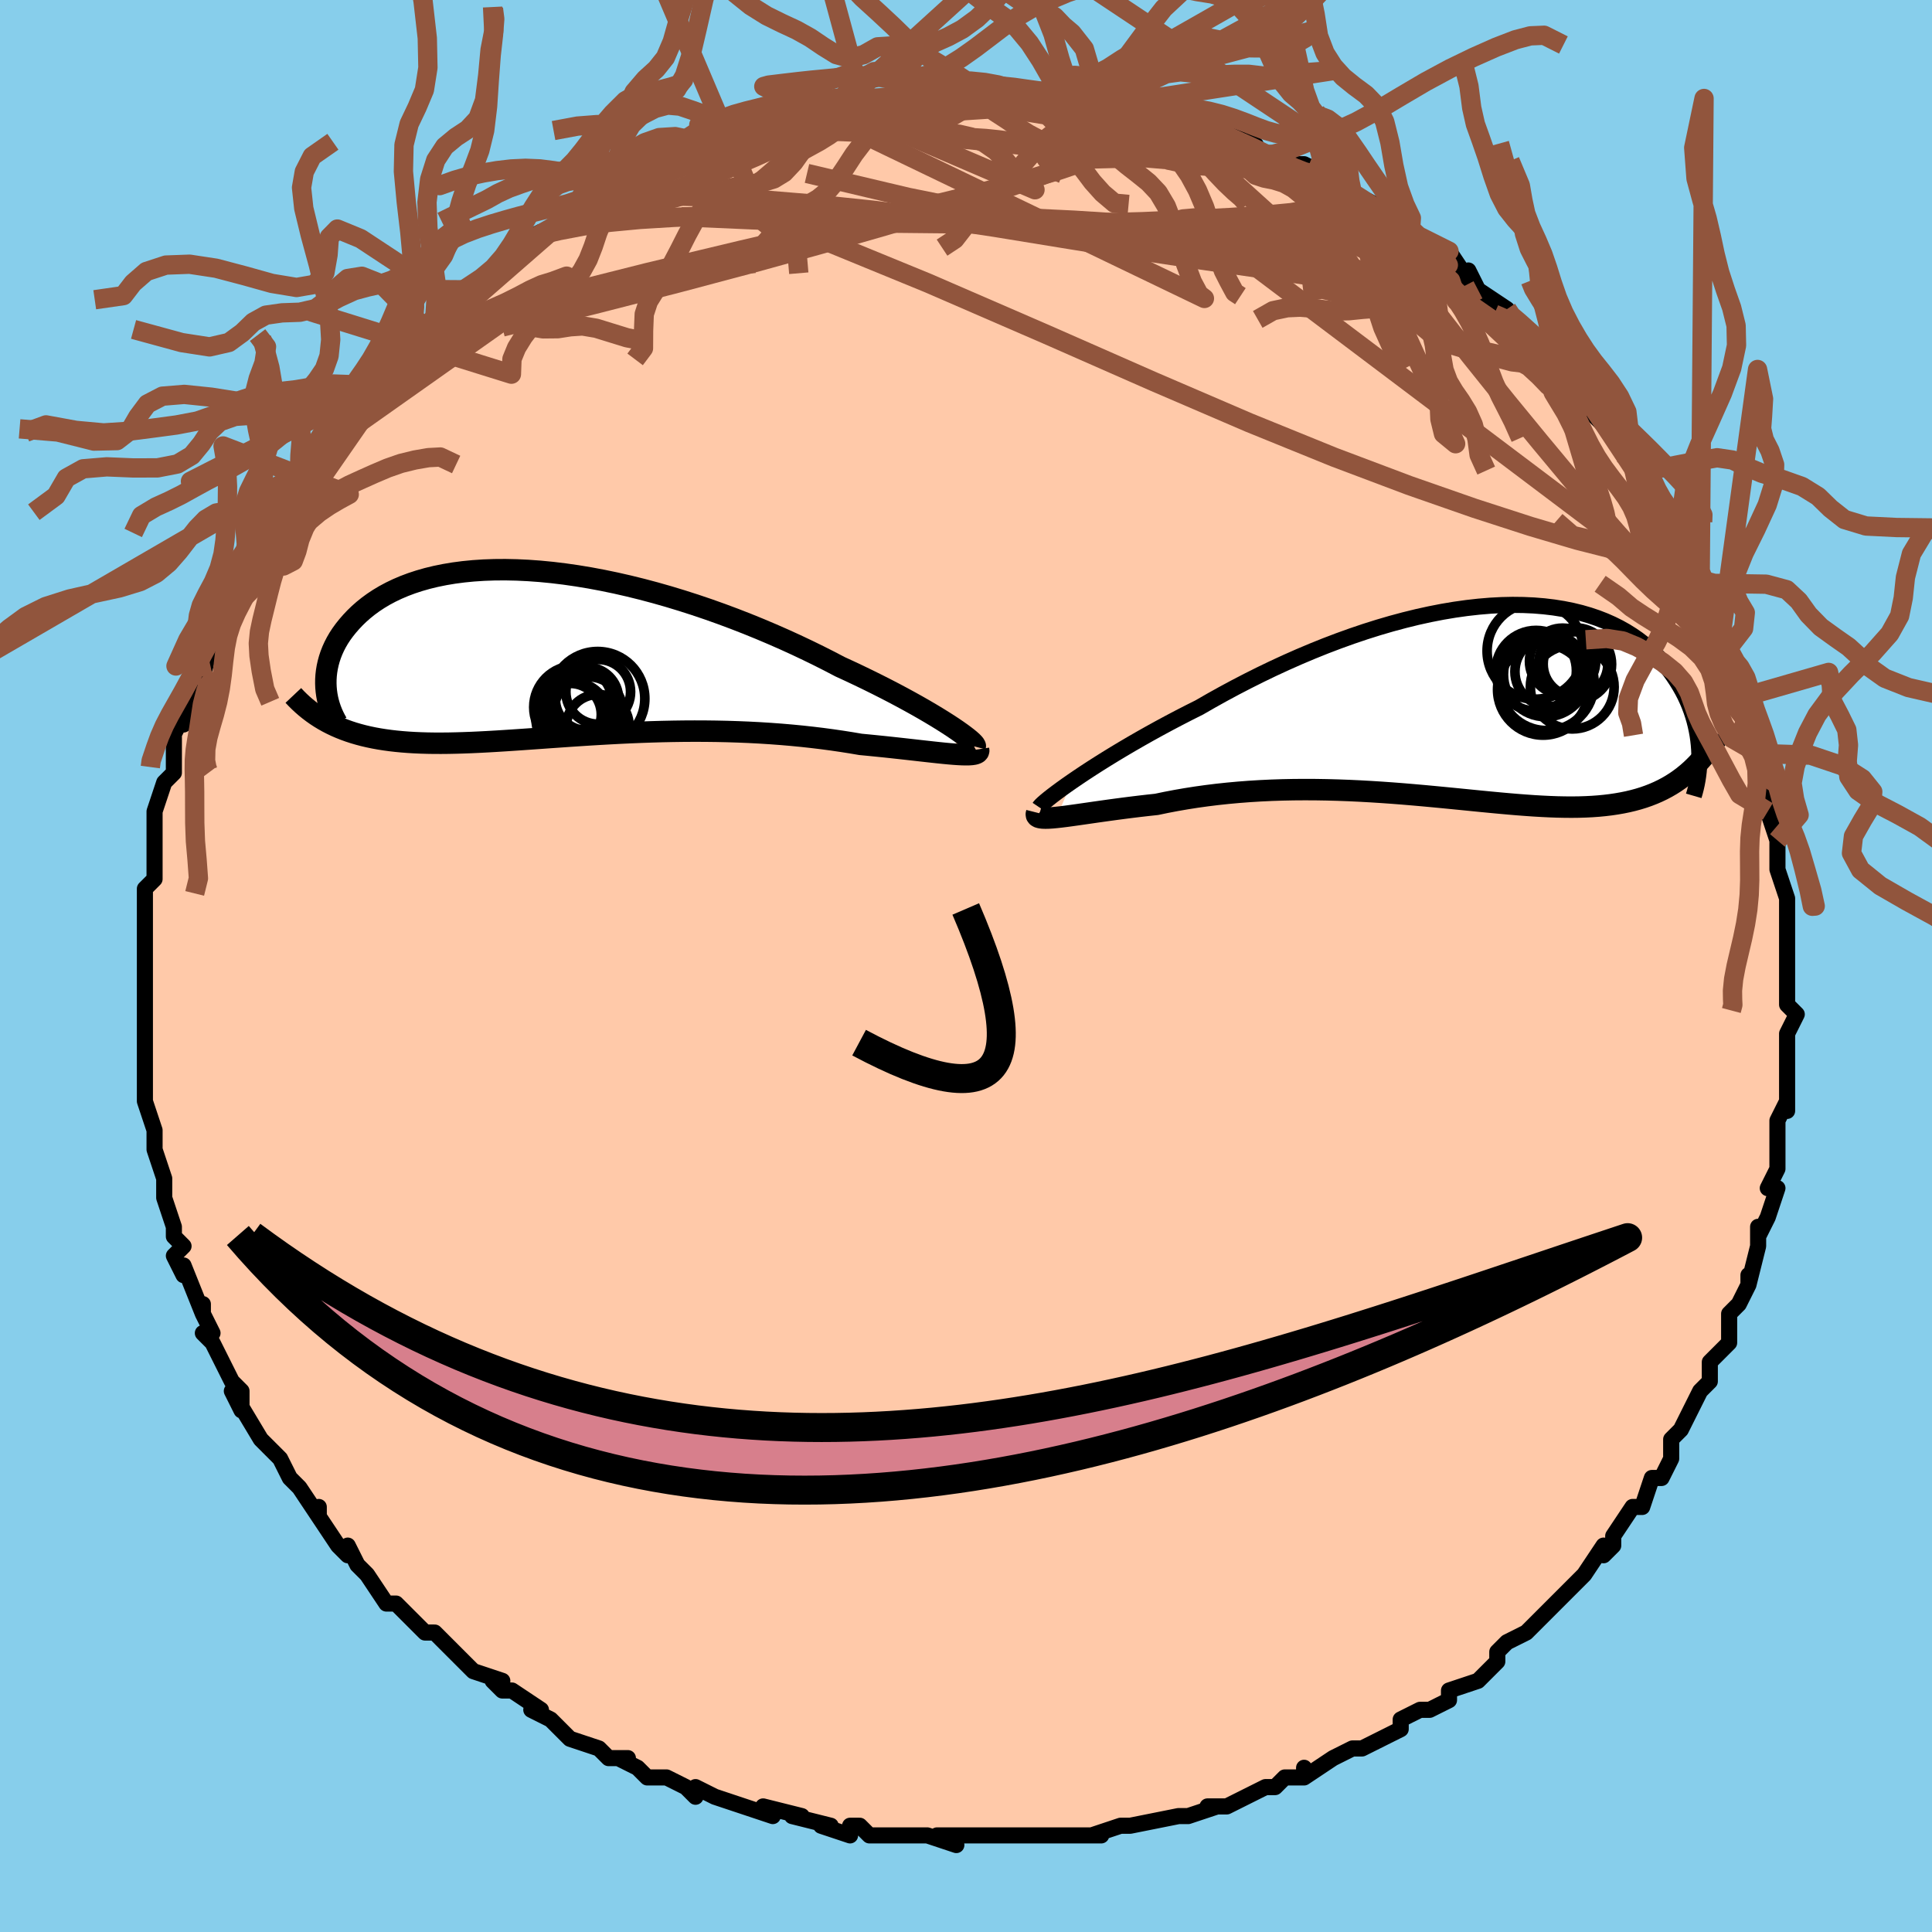 <svg viewBox="-100 -100 200 200" xmlns="http://www.w3.org/2000/svg" width="400" height="400" id="face-svg"><defs><clipPath id="leftEyeClipPath"><polyline points="40.279,7.757,39.769,7.423,39.213,7.07,38.615,6.7,37.974,6.316,37.293,5.917,36.574,5.507,35.817,5.086,35.025,4.655,34.199,4.216,33.34,3.771,32.45,3.32,31.531,2.865,30.584,2.407,29.612,1.948,28.614,1.489,27.535,0.925,26.415,0.359,25.257,-0.207,24.065,-0.771,22.84,-1.33,21.585,-1.881,20.305,-2.423,19.001,-2.953,17.677,-3.47,16.336,-3.97,14.982,-4.452,13.617,-4.914,12.245,-5.354,10.869,-5.772,9.493,-6.164,8.119,-6.53,6.75,-6.868,5.39,-7.178,4.041,-7.458,2.706,-7.708,1.388,-7.926,0.089,-8.113,-1.188,-8.268,-2.44,-8.39,-3.667,-8.479,-4.865,-8.536,-6.032,-8.561,-7.168,-8.553,-8.271,-8.514,-9.338,-8.444,-10.369,-8.343,-11.363,-8.213,-12.319,-8.053,-13.236,-7.867,-14.114,-7.654,-14.952,-7.415,-15.75,-7.153,-16.508,-6.868,-17.226,-6.562,-17.905,-6.237,-18.544,-5.895,-19.145,-5.536,-19.708,-5.163,-20.234,-4.779,-20.725,-4.383,-21.182,-3.98,-21.605,-3.57,-21.997,-3.155,-22.36,-2.738,-22.694,-2.321,-23.001,-1.901,-23.279,-1.477,-23.528,-1.05,-23.75,-0.62,-23.946,-0.188,-24.115,0.244,-24.258,0.676,-24.376,1.107,-24.471,1.536,-24.542,1.962,-24.59,2.384,-24.616,2.802,-24.62,3.215,-24.604,3.623,-24.443,7.219,-24.024,7.434,-23.592,7.639,-23.147,7.831,-22.689,8.012,-22.217,8.182,-21.732,8.34,-21.233,8.486,-20.719,8.622,-20.192,8.745,-19.651,8.858,-19.094,8.959,-18.524,9.049,-17.938,9.129,-17.338,9.198,-16.721,9.257,-16.088,9.306,-15.436,9.345,-14.767,9.374,-14.079,9.394,-13.371,9.405,-12.645,9.406,-11.899,9.399,-11.134,9.383,-10.349,9.359,-9.544,9.329,-8.719,9.291,-7.875,9.247,-7.011,9.197,-6.129,9.142,-5.227,9.083,-4.306,9.02,-3.367,8.954,-2.411,8.887,-1.437,8.817,-0.447,8.748,0.559,8.678,1.581,8.61,2.617,8.543,3.667,8.479,4.729,8.419,5.803,8.362,6.888,8.311,7.982,8.266,9.085,8.227,10.195,8.195,11.311,8.172,12.432,8.156,13.556,8.15,14.682,8.154,15.809,8.168,16.934,8.192,18.057,8.228,19.176,8.274,20.29,8.332,21.396,8.402,22.492,8.483,23.579,8.576,24.652,8.68,25.712,8.796,26.756,8.922,27.782,9.059,28.788,9.206,29.774,9.361,30.736,9.524,31.574,9.604,32.395,9.686,33.197,9.768,33.979,9.851,34.739,9.934,35.476,10.016,36.189,10.096,36.876,10.174,37.536,10.248,38.167,10.318,38.767,10.383,39.334,10.441,39.868,10.492,40.366,10.534,40.826,10.566"></polyline></clipPath><clipPath id="rightEyeClipPath"><polyline points="-40.99,8.393,-40.36,7.963,-39.686,7.513,-38.97,7.045,-38.214,6.562,-37.42,6.065,-36.59,5.556,-35.726,5.037,-34.83,4.51,-33.904,3.977,-32.95,3.439,-31.97,2.899,-30.965,2.357,-29.938,1.816,-28.89,1.277,-27.823,0.742,-26.613,0.046,-25.373,-0.644,-24.108,-1.325,-22.818,-1.994,-21.509,-2.65,-20.182,-3.289,-18.84,-3.909,-17.486,-4.508,-16.124,-5.083,-14.757,-5.633,-13.387,-6.154,-12.016,-6.647,-10.649,-7.109,-9.288,-7.538,-7.935,-7.934,-6.593,-8.295,-5.265,-8.621,-3.952,-8.91,-2.658,-9.162,-1.384,-9.376,-0.133,-9.552,1.094,-9.69,2.294,-9.791,3.467,-9.853,4.61,-9.877,5.722,-9.864,6.801,-9.815,7.848,-9.729,8.86,-9.609,9.837,-9.454,10.777,-9.266,11.682,-9.046,12.549,-8.795,13.38,-8.515,14.173,-8.207,14.928,-7.873,15.647,-7.514,16.329,-7.133,16.974,-6.73,17.584,-6.309,18.158,-5.87,18.699,-5.415,19.205,-4.948,19.68,-4.469,20.123,-3.98,20.536,-3.485,20.921,-2.984,21.279,-2.48,21.612,-1.974,21.921,-1.47,22.207,-0.964,22.468,-0.456,22.705,0.056,22.92,0.568,23.112,1.081,23.283,1.593,23.433,2.104,23.562,2.612,23.671,3.117,23.762,3.618,23.833,4.115,23.887,4.605,23.924,5.09,23.945,5.568,22.676,7.567,22.284,7.887,21.879,8.191,21.461,8.48,21.031,8.753,20.587,9.01,20.13,9.252,19.66,9.477,19.175,9.687,18.677,9.881,18.164,10.06,17.636,10.223,17.094,10.37,16.537,10.503,15.965,10.62,15.377,10.723,14.771,10.813,14.148,10.888,13.506,10.95,12.845,10.998,12.164,11.032,11.464,11.054,10.744,11.062,10.003,11.057,9.241,11.041,8.459,11.013,7.655,10.974,6.831,10.926,5.985,10.867,5.119,10.801,4.232,10.726,3.325,10.645,2.398,10.558,1.451,10.467,0.485,10.371,-0.499,10.273,-1.502,10.174,-2.521,10.074,-3.558,9.975,-4.61,9.877,-5.676,9.783,-6.757,9.692,-7.85,9.607,-8.955,9.529,-10.07,9.458,-11.195,9.395,-12.327,9.342,-13.466,9.3,-14.611,9.269,-15.758,9.25,-16.908,9.245,-18.058,9.253,-19.207,9.276,-20.353,9.314,-21.494,9.368,-22.629,9.438,-23.756,9.524,-24.873,9.626,-25.977,9.744,-27.068,9.879,-28.143,10.029,-29.201,10.195,-30.238,10.375,-31.254,10.569,-32.247,10.776,-33.109,10.869,-33.952,10.966,-34.777,11.066,-35.581,11.168,-36.362,11.271,-37.12,11.374,-37.852,11.476,-38.558,11.576,-39.234,11.674,-39.881,11.767,-40.495,11.855,-41.076,11.936,-41.62,12.01,-42.128,12.073,-42.596,12.125"></polyline></clipPath><filter id="fuzzy"><feTurbulence id="turbulence" baseFrequency="0.05" numOctaves="3" type="noise" result="noise"></feTurbulence><feDisplacementMap in="SourceGraphic" in2="noise" scale="2"></feDisplacementMap></filter><linearGradient id="rainbowGradient" x1="0%" y1="0%" x2="100%" y2="0%"><stop offset="0%" style="stop-color: rgb(0, 0, 0);  stop-opacity: 1"></stop><stop offset="50%" style="stop-color: rgb(128, 128, 128);  stop-opacity: 1"></stop><stop offset="100%" style="stop-color: rgb(0, 0, 0);  stop-opacity: 1"></stop></linearGradient></defs><title>That&#39;s an ugly face</title><desc>CREATED BY XUAN TANG, MORE INFO AT TXSTC55.GITHUB.IO</desc><rect x="-100" y="-100" width="100%" height="100%" opacity="1" fill="rgb(135, 206, 235)"></rect><polyline id="faceContour" points="85,1,85,4,85,4,85,4,86,5,85,7,85,7,85,10,85,11,85,12,85,15,85,14,84,16,84,18,84,19,84,21,83,23,84,23,83,26,82,28,82,27,82,29,81,33,81,32,81,33,80,35,79,36,79,39,79,39,78,40,77,41,77,43,76,44,75,46,75,46,74,48,73,49,73,50,73,51,72,53,71,53,70,56,69,56,67,59,67,59,67,60,66,61,66,60,64,63,63,64,61,66,60,67,60,67,59,68,59,68,58,69,56,70,55,71,55,72,53,74,50,75,50,75,50,76,48,77,47,77,45,78,45,79,43,80,43,80,41,81,40,81,40,81,38,82,35,84,35,83,35,84,33,84,32,85,31,85,27,87,26,87,25,87,26,87,23,88,23,88,22,88,17,89,17,89,16,89,13,90,14,90,12,90,10,90,10,90,8,90,9,90,8,90,5,90,5,90,2,90,-2,90,-3,90,-1,91,-4,90,-6,90,-8,90,-10,90,-11,89,-12,89,-12,90,-15,89,-14,89,-18,88,-17,88,-17,88,-21,87,-20,88,-23,87,-23,87,-26,86,-28,85,-28,86,-29,85,-31,84,-33,84,-34,83,-36,82,-35,82,-37,82,-38,81,-41,80,-41,80,-43,78,-45,77,-44,77,-47,75,-48,75,-49,74,-48,74,-51,73,-53,71,-52,72,-54,70,-54,70,-55,69,-56,69,-58,67,-59,66,-60,66,-60,66,-62,63,-63,62,-64,60,-64,61,-65,60,-67,57,-67,56,-67,57,-69,54,-70,53,-71,51,-72,50,-72,50,-72,50,-73,49,-76,44,-75,46,-75,44,-76,43,-76,43,-78,39,-79,38,-78,38,-79,36,-79,35,-79,36,-81,31,-81,32,-82,30,-81,29,-82,28,-82,27,-83,24,-83,23,-83,22,-83,22,-84,19,-84,17,-84,17,-85,14,-85,14,-85,14,-85,12,-85,11,-85,9,-85,9,-85,7,-85,6,-85,1,-85,3,-85,0,-85,-1,-85,-3,-85,-5,-85,-5,-85,-7,-85,-8,-85,-8,-84,-9,-84,-13,-84,-13,-84,-16,-83,-19,-82,-20,-82,-21,-82,-21,-82,-21,-82,-24,-81,-26,-81,-25,-81,-26,-79,-30,-79,-30,-79,-30,-78,-34,-77,-35,-77,-35,-77,-36,-76,-37,-75,-39,-74,-41,-74,-42,-73,-44,-73,-43,-72,-45,-72,-45,-70,-48,-70,-49,-69,-50,-69,-51,-68,-52,-66,-54,-67,-53,-65,-56,-64,-58,-64,-57,-62,-60,-62,-60,-61,-60,-61,-61,-58,-64,-58,-64,-57,-65,-56,-66,-56,-66,-55,-67,-53,-69,-52,-70,-52,-70,-49,-72,-50,-71,-46,-74,-46,-74,-46,-75,-44,-76,-43,-76,-42,-77,-40,-78,-40,-79,-39,-79,-39,-79,-37,-81,-35,-82,-34,-82,-34,-82,-30,-84,-30,-84,-28,-85,-27,-85,-27,-85,-27,-85,-24,-86,-22,-87,-21,-87,-20,-87,-21,-87,-17,-88,-16,-88,-15,-89,-14,-89,-13,-89,-13,-89,-11,-89,-8,-90,-7,-90,-7,-90,-4,-90,-5,-90,-3,-90,-1,-90,0,-90,1,-90,4,-90,5,-90,4,-90,8,-90,10,-90,9,-90,9,-90,11,-90,14,-89,12,-90,13,-89,16,-89,17,-89,19,-89,20,-88,22,-88,23,-88,24,-87,24,-87,28,-86,28,-86,30,-85,30,-84,31,-84,31,-84,34,-83,34,-83,35,-83,37,-82,38,-82,40,-80,40,-80,42,-79,43,-78,44,-77,46,-76,46,-76,46,-76,48,-74,50,-74,52,-71,52,-71,52,-72,53,-70,56,-68,56,-68,56,-67,57,-67,58,-65,60,-64,61,-62,61,-62,63,-60,63,-60,64,-60,65,-57,67,-55,67,-55,68,-53,68,-53,69,-52,71,-49,71,-48,71,-49,72,-47,72,-47,74,-44,73,-44,75,-42,76,-40,77,-39,76,-39,78,-35,77,-37,78,-33,79,-33,80,-29,80,-30,81,-28,80,-28,81,-26,81,-25,82,-22,82,-22,83,-21,83,-19,83,-16,83,-16,84,-13,84,-15,84,-13,84,-10,85,-7,85,-6,85,-7,85,-3,85,-1,85,-1,85,1,85,4" fill="#ffc9a9" stroke="black" stroke-width="1.667" stroke-linejoin="round" filter="url(#fuzzy)"></polyline><g transform="translate(51.972 -27.507)"><polyline id="rightCountour" points="-40.99,8.393,-40.36,7.963,-39.686,7.513,-38.97,7.045,-38.214,6.562,-37.42,6.065,-36.59,5.556,-35.726,5.037,-34.83,4.51,-33.904,3.977,-32.95,3.439,-31.97,2.899,-30.965,2.357,-29.938,1.816,-28.89,1.277,-27.823,0.742,-26.613,0.046,-25.373,-0.644,-24.108,-1.325,-22.818,-1.994,-21.509,-2.65,-20.182,-3.289,-18.84,-3.909,-17.486,-4.508,-16.124,-5.083,-14.757,-5.633,-13.387,-6.154,-12.016,-6.647,-10.649,-7.109,-9.288,-7.538,-7.935,-7.934,-6.593,-8.295,-5.265,-8.621,-3.952,-8.91,-2.658,-9.162,-1.384,-9.376,-0.133,-9.552,1.094,-9.69,2.294,-9.791,3.467,-9.853,4.61,-9.877,5.722,-9.864,6.801,-9.815,7.848,-9.729,8.86,-9.609,9.837,-9.454,10.777,-9.266,11.682,-9.046,12.549,-8.795,13.38,-8.515,14.173,-8.207,14.928,-7.873,15.647,-7.514,16.329,-7.133,16.974,-6.73,17.584,-6.309,18.158,-5.87,18.699,-5.415,19.205,-4.948,19.68,-4.469,20.123,-3.98,20.536,-3.485,20.921,-2.984,21.279,-2.48,21.612,-1.974,21.921,-1.47,22.207,-0.964,22.468,-0.456,22.705,0.056,22.92,0.568,23.112,1.081,23.283,1.593,23.433,2.104,23.562,2.612,23.671,3.117,23.762,3.618,23.833,4.115,23.887,4.605,23.924,5.09,23.945,5.568,22.676,7.567,22.284,7.887,21.879,8.191,21.461,8.48,21.031,8.753,20.587,9.01,20.13,9.252,19.66,9.477,19.175,9.687,18.677,9.881,18.164,10.06,17.636,10.223,17.094,10.37,16.537,10.503,15.965,10.62,15.377,10.723,14.771,10.813,14.148,10.888,13.506,10.95,12.845,10.998,12.164,11.032,11.464,11.054,10.744,11.062,10.003,11.057,9.241,11.041,8.459,11.013,7.655,10.974,6.831,10.926,5.985,10.867,5.119,10.801,4.232,10.726,3.325,10.645,2.398,10.558,1.451,10.467,0.485,10.371,-0.499,10.273,-1.502,10.174,-2.521,10.074,-3.558,9.975,-4.61,9.877,-5.676,9.783,-6.757,9.692,-7.85,9.607,-8.955,9.529,-10.07,9.458,-11.195,9.395,-12.327,9.342,-13.466,9.3,-14.611,9.269,-15.758,9.25,-16.908,9.245,-18.058,9.253,-19.207,9.276,-20.353,9.314,-21.494,9.368,-22.629,9.438,-23.756,9.524,-24.873,9.626,-25.977,9.744,-27.068,9.879,-28.143,10.029,-29.201,10.195,-30.238,10.375,-31.254,10.569,-32.247,10.776,-33.109,10.869,-33.952,10.966,-34.777,11.066,-35.581,11.168,-36.362,11.271,-37.12,11.374,-37.852,11.476,-38.558,11.576,-39.234,11.674,-39.881,11.767,-40.495,11.855,-41.076,11.936,-41.62,12.01,-42.128,12.073,-42.596,12.125" fill="white" stroke="white" stroke-width="0" stroke-linejoin="round" filter="url(#fuzzy)"></polyline></g><g transform="translate(-41.65 -32.466)"><polyline id="leftCountour" points="40.279,7.757,39.769,7.423,39.213,7.07,38.615,6.7,37.974,6.316,37.293,5.917,36.574,5.507,35.817,5.086,35.025,4.655,34.199,4.216,33.34,3.771,32.45,3.32,31.531,2.865,30.584,2.407,29.612,1.948,28.614,1.489,27.535,0.925,26.415,0.359,25.257,-0.207,24.065,-0.771,22.84,-1.33,21.585,-1.881,20.305,-2.423,19.001,-2.953,17.677,-3.47,16.336,-3.97,14.982,-4.452,13.617,-4.914,12.245,-5.354,10.869,-5.772,9.493,-6.164,8.119,-6.53,6.75,-6.868,5.39,-7.178,4.041,-7.458,2.706,-7.708,1.388,-7.926,0.089,-8.113,-1.188,-8.268,-2.44,-8.39,-3.667,-8.479,-4.865,-8.536,-6.032,-8.561,-7.168,-8.553,-8.271,-8.514,-9.338,-8.444,-10.369,-8.343,-11.363,-8.213,-12.319,-8.053,-13.236,-7.867,-14.114,-7.654,-14.952,-7.415,-15.75,-7.153,-16.508,-6.868,-17.226,-6.562,-17.905,-6.237,-18.544,-5.895,-19.145,-5.536,-19.708,-5.163,-20.234,-4.779,-20.725,-4.383,-21.182,-3.98,-21.605,-3.57,-21.997,-3.155,-22.36,-2.738,-22.694,-2.321,-23.001,-1.901,-23.279,-1.477,-23.528,-1.05,-23.75,-0.62,-23.946,-0.188,-24.115,0.244,-24.258,0.676,-24.376,1.107,-24.471,1.536,-24.542,1.962,-24.59,2.384,-24.616,2.802,-24.62,3.215,-24.604,3.623,-24.443,7.219,-24.024,7.434,-23.592,7.639,-23.147,7.831,-22.689,8.012,-22.217,8.182,-21.732,8.34,-21.233,8.486,-20.719,8.622,-20.192,8.745,-19.651,8.858,-19.094,8.959,-18.524,9.049,-17.938,9.129,-17.338,9.198,-16.721,9.257,-16.088,9.306,-15.436,9.345,-14.767,9.374,-14.079,9.394,-13.371,9.405,-12.645,9.406,-11.899,9.399,-11.134,9.383,-10.349,9.359,-9.544,9.329,-8.719,9.291,-7.875,9.247,-7.011,9.197,-6.129,9.142,-5.227,9.083,-4.306,9.02,-3.367,8.954,-2.411,8.887,-1.437,8.817,-0.447,8.748,0.559,8.678,1.581,8.61,2.617,8.543,3.667,8.479,4.729,8.419,5.803,8.362,6.888,8.311,7.982,8.266,9.085,8.227,10.195,8.195,11.311,8.172,12.432,8.156,13.556,8.15,14.682,8.154,15.809,8.168,16.934,8.192,18.057,8.228,19.176,8.274,20.29,8.332,21.396,8.402,22.492,8.483,23.579,8.576,24.652,8.68,25.712,8.796,26.756,8.922,27.782,9.059,28.788,9.206,29.774,9.361,30.736,9.524,31.574,9.604,32.395,9.686,33.197,9.768,33.979,9.851,34.739,9.934,35.476,10.016,36.189,10.096,36.876,10.174,37.536,10.248,38.167,10.318,38.767,10.383,39.334,10.441,39.868,10.492,40.366,10.534,40.826,10.566" fill="white" stroke="white" stroke-width="0" stroke-linejoin="round" filter="url(#fuzzy)"></polyline></g><g transform="translate(51.972 -27.507)"><polyline id="rightUpper" points="-44.38,11.084,-44.313,10.984,-44.179,10.839,-43.981,10.652,-43.721,10.427,-43.401,10.164,-43.025,9.868,-42.593,9.541,-42.109,9.184,-41.574,8.8,-40.99,8.393,-40.36,7.963,-39.686,7.513,-38.97,7.045,-38.214,6.562,-37.42,6.065,-36.59,5.556,-35.726,5.037,-34.83,4.51,-33.904,3.977,-32.95,3.439,-31.97,2.899,-30.965,2.357,-29.938,1.816,-28.89,1.277,-27.823,0.742,-26.613,0.046,-25.373,-0.644,-24.108,-1.325,-22.818,-1.994,-21.509,-2.65,-20.182,-3.289,-18.84,-3.909,-17.486,-4.508,-16.124,-5.083,-14.757,-5.633,-13.387,-6.154,-12.016,-6.647,-10.649,-7.109,-9.288,-7.538,-7.935,-7.934,-6.593,-8.295,-5.265,-8.621,-3.952,-8.91,-2.658,-9.162,-1.384,-9.376,-0.133,-9.552,1.094,-9.69,2.294,-9.791,3.467,-9.853,4.61,-9.877,5.722,-9.864,6.801,-9.815,7.848,-9.729,8.86,-9.609,9.837,-9.454,10.777,-9.266,11.682,-9.046,12.549,-8.795,13.38,-8.515,14.173,-8.207,14.928,-7.873,15.647,-7.514,16.329,-7.133,16.974,-6.73,17.584,-6.309,18.158,-5.87,18.699,-5.415,19.205,-4.948,19.68,-4.469,20.123,-3.98,20.536,-3.485,20.921,-2.984,21.279,-2.48,21.612,-1.974,21.921,-1.47,22.207,-0.964,22.468,-0.456,22.705,0.056,22.92,0.568,23.112,1.081,23.283,1.593,23.433,2.104,23.562,2.612,23.671,3.117,23.762,3.618,23.833,4.115,23.887,4.605,23.924,5.09,23.945,5.568,23.949,6.039,23.938,6.502,23.912,6.957,23.873,7.403,23.819,7.841,23.753,8.269,23.674,8.689,23.582,9.099,23.479,9.5,23.365,9.892" fill="none" stroke="black" stroke-width="1.667" stroke-linejoin="round" filter="url(#fuzzy)"></polyline><polyline id="rightLower" points="-44.65,11.626,-44.692,11.791,-44.673,11.925,-44.595,12.029,-44.461,12.106,-44.273,12.158,-44.032,12.189,-43.742,12.198,-43.405,12.19,-43.022,12.165,-42.596,12.125,-42.128,12.073,-41.62,12.01,-41.076,11.936,-40.495,11.855,-39.881,11.767,-39.234,11.674,-38.558,11.576,-37.852,11.476,-37.12,11.374,-36.362,11.271,-35.581,11.168,-34.777,11.066,-33.952,10.966,-33.109,10.869,-32.247,10.776,-31.254,10.569,-30.238,10.375,-29.201,10.195,-28.143,10.029,-27.068,9.879,-25.977,9.744,-24.873,9.626,-23.756,9.524,-22.629,9.438,-21.494,9.368,-20.353,9.314,-19.207,9.276,-18.058,9.253,-16.908,9.245,-15.758,9.25,-14.611,9.269,-13.466,9.3,-12.327,9.342,-11.195,9.395,-10.07,9.458,-8.955,9.529,-7.85,9.607,-6.757,9.692,-5.676,9.783,-4.61,9.877,-3.558,9.975,-2.521,10.074,-1.502,10.174,-0.499,10.273,0.485,10.371,1.451,10.467,2.398,10.558,3.325,10.645,4.232,10.726,5.119,10.801,5.985,10.867,6.831,10.926,7.655,10.974,8.459,11.013,9.241,11.041,10.003,11.057,10.744,11.062,11.464,11.054,12.164,11.032,12.845,10.998,13.506,10.95,14.148,10.888,14.771,10.813,15.377,10.723,15.965,10.62,16.537,10.503,17.094,10.37,17.636,10.223,18.164,10.06,18.677,9.881,19.175,9.687,19.66,9.477,20.13,9.252,20.587,9.01,21.031,8.753,21.461,8.48,21.879,8.191,22.284,7.887,22.676,7.567,23.057,7.232,23.425,6.881,23.782,6.516,24.128,6.135,24.463,5.741,24.787,5.332,25.101,4.909,25.404,4.472,25.698,4.022,25.982,3.56" fill="none" stroke="black" stroke-width="2.222" stroke-linejoin="round" filter="url(#fuzzy)"></polyline><!--[--><circle r="4.36" cx="8.027" cy="-2.662" stroke="black" fill="none" stroke-width="1" filter="url(#fuzzy)" clip-path="url(#rightEyeClipPath)"></circle><circle r="4.714" cx="7.769" cy="-1.106" stroke="black" fill="none" stroke-width="1" filter="url(#fuzzy)" clip-path="url(#rightEyeClipPath)"></circle><circle r="3.427" cx="9.786" cy="-4.042" stroke="black" fill="none" stroke-width="1" filter="url(#fuzzy)" clip-path="url(#rightEyeClipPath)"></circle><circle r="4.919" cx="8.132" cy="-1.785" stroke="black" fill="none" stroke-width="1" filter="url(#fuzzy)" clip-path="url(#rightEyeClipPath)"></circle><circle r="4.335" cx="10.787" cy="-1.368" stroke="black" fill="none" stroke-width="1" filter="url(#fuzzy)" clip-path="url(#rightEyeClipPath)"></circle><circle r="3.608" cx="8.461" cy="-2.966" stroke="black" fill="none" stroke-width="1" filter="url(#fuzzy)" clip-path="url(#rightEyeClipPath)"></circle><circle r="4.174" cx="7.046" cy="-3.059" stroke="black" fill="none" stroke-width="1" filter="url(#fuzzy)" clip-path="url(#rightEyeClipPath)"></circle><circle r="4.992" cx="6.964" cy="-5.103" stroke="black" fill="none" stroke-width="1" filter="url(#fuzzy)" clip-path="url(#rightEyeClipPath)"></circle><circle r="3.348" cx="11.125" cy="-3.748" stroke="black" fill="none" stroke-width="1" filter="url(#fuzzy)" clip-path="url(#rightEyeClipPath)"></circle><circle r="3.781" cx="11.078" cy="-3.724" stroke="black" fill="none" stroke-width="1" filter="url(#fuzzy)" clip-path="url(#rightEyeClipPath)"></circle><!--]--></g><g transform="translate(-41.65 -32.466)"><polyline id="leftUpper" points="42.597,9.755,42.614,9.69,42.572,9.591,42.473,9.459,42.317,9.295,42.107,9.103,41.842,8.883,41.526,8.637,41.159,8.366,40.743,8.072,40.279,7.757,39.769,7.423,39.213,7.07,38.615,6.7,37.974,6.316,37.293,5.917,36.574,5.507,35.817,5.086,35.025,4.655,34.199,4.216,33.34,3.771,32.45,3.32,31.531,2.865,30.584,2.407,29.612,1.948,28.614,1.489,27.535,0.925,26.415,0.359,25.257,-0.207,24.065,-0.771,22.84,-1.33,21.585,-1.881,20.305,-2.423,19.001,-2.953,17.677,-3.47,16.336,-3.97,14.982,-4.452,13.617,-4.914,12.245,-5.354,10.869,-5.772,9.493,-6.164,8.119,-6.53,6.75,-6.868,5.39,-7.178,4.041,-7.458,2.706,-7.708,1.388,-7.926,0.089,-8.113,-1.188,-8.268,-2.44,-8.39,-3.667,-8.479,-4.865,-8.536,-6.032,-8.561,-7.168,-8.553,-8.271,-8.514,-9.338,-8.444,-10.369,-8.343,-11.363,-8.213,-12.319,-8.053,-13.236,-7.867,-14.114,-7.654,-14.952,-7.415,-15.75,-7.153,-16.508,-6.868,-17.226,-6.562,-17.905,-6.237,-18.544,-5.895,-19.145,-5.536,-19.708,-5.163,-20.234,-4.779,-20.725,-4.383,-21.182,-3.98,-21.605,-3.57,-21.997,-3.155,-22.36,-2.738,-22.694,-2.321,-23.001,-1.901,-23.279,-1.477,-23.528,-1.05,-23.75,-0.62,-23.946,-0.188,-24.115,0.244,-24.258,0.676,-24.376,1.107,-24.471,1.536,-24.542,1.962,-24.59,2.384,-24.616,2.802,-24.62,3.215,-24.604,3.623,-24.568,4.024,-24.513,4.419,-24.44,4.807,-24.348,5.187,-24.239,5.56,-24.114,5.924,-23.972,6.281,-23.815,6.629,-23.643,6.968,-23.457,7.3" fill="none" stroke="black" stroke-width="2.222" stroke-linejoin="round" filter="url(#fuzzy)"></polyline><polyline id="leftLower" points="42.944,10.032,42.967,10.179,42.931,10.301,42.84,10.399,42.696,10.476,42.5,10.532,42.256,10.569,41.964,10.59,41.627,10.595,41.248,10.587,40.826,10.566,40.366,10.534,39.868,10.492,39.334,10.441,38.767,10.383,38.167,10.318,37.536,10.248,36.876,10.174,36.189,10.096,35.476,10.016,34.739,9.934,33.979,9.851,33.197,9.768,32.395,9.686,31.574,9.604,30.736,9.524,29.774,9.361,28.788,9.206,27.782,9.059,26.756,8.922,25.712,8.796,24.652,8.68,23.579,8.576,22.492,8.483,21.396,8.402,20.29,8.332,19.176,8.274,18.057,8.228,16.934,8.192,15.809,8.168,14.682,8.154,13.556,8.15,12.432,8.156,11.311,8.172,10.195,8.195,9.085,8.227,7.982,8.266,6.888,8.311,5.803,8.362,4.729,8.419,3.667,8.479,2.617,8.543,1.581,8.61,0.559,8.678,-0.447,8.748,-1.437,8.817,-2.411,8.887,-3.367,8.954,-4.306,9.02,-5.227,9.083,-6.129,9.142,-7.011,9.197,-7.875,9.247,-8.719,9.291,-9.544,9.329,-10.349,9.359,-11.134,9.383,-11.899,9.399,-12.645,9.406,-13.371,9.405,-14.079,9.394,-14.767,9.374,-15.436,9.345,-16.088,9.306,-16.721,9.257,-17.338,9.198,-17.938,9.129,-18.524,9.049,-19.094,8.959,-19.651,8.858,-20.192,8.745,-20.719,8.622,-21.233,8.486,-21.732,8.34,-22.217,8.182,-22.689,8.012,-23.147,7.831,-23.592,7.639,-24.024,7.434,-24.443,7.219,-24.849,6.992,-25.244,6.753,-25.626,6.504,-25.996,6.243,-26.355,5.971,-26.702,5.689,-27.039,5.396,-27.364,5.093,-27.68,4.78,-27.984,4.458" fill="none" stroke="black" stroke-width="2.222" stroke-linejoin="round" filter="url(#fuzzy)"></polyline><!--[--><circle r="4.882" cx="3.52" cy="4.792" stroke="black" fill="none" stroke-width="1" filter="url(#fuzzy)" clip-path="url(#leftEyeClipPath)"></circle><circle r="3.274" cx="2.413" cy="4.812" stroke="black" fill="none" stroke-width="1" filter="url(#fuzzy)" clip-path="url(#leftEyeClipPath)"></circle><circle r="4.29" cx="1.193" cy="5.675" stroke="black" fill="none" stroke-width="1" filter="url(#fuzzy)" clip-path="url(#leftEyeClipPath)"></circle><circle r="3.79" cx="0.918" cy="6.845" stroke="black" fill="none" stroke-width="1" filter="url(#fuzzy)" clip-path="url(#leftEyeClipPath)"></circle><circle r="3.834" cx="1.859" cy="5.709" stroke="black" fill="none" stroke-width="1" filter="url(#fuzzy)" clip-path="url(#leftEyeClipPath)"></circle><circle r="3.562" cx="2.555" cy="6.084" stroke="black" fill="none" stroke-width="1" filter="url(#fuzzy)" clip-path="url(#leftEyeClipPath)"></circle><circle r="3.223" cx="0.672" cy="6.433" stroke="black" fill="none" stroke-width="1" filter="url(#fuzzy)" clip-path="url(#leftEyeClipPath)"></circle><circle r="3.35" cx="3.578" cy="4.084" stroke="black" fill="none" stroke-width="1" filter="url(#fuzzy)" clip-path="url(#leftEyeClipPath)"></circle><circle r="3.519" cx="1.494" cy="5.083" stroke="black" fill="none" stroke-width="1" filter="url(#fuzzy)" clip-path="url(#leftEyeClipPath)"></circle><circle r="3.237" cx="3.537" cy="7.592" stroke="black" fill="none" stroke-width="1" filter="url(#fuzzy)" clip-path="url(#leftEyeClipPath)"></circle><!--]--></g><g id="hairs"><!--[--><polyline points="-46,-74,-45.302,-74.919,-43.896,-75.737,-42.232,-76.557,-40.464,-77.432,-38.664,-78.343,-36.845,-79.265,-34.977,-80.194,-33.026,-81.137,-30.987,-82.091,-28.893,-83.033,-26.802,-83.937,-24.792,-84.779,-22.943,-85.542,-21.33,-86.208,-20.001,-86.764,-18.953,-87.213,-18.135,-87.572,-17.487,-87.853,-17.007,-88.031,-16.787,-88.05" fill="none" stroke="rgb(145, 85, 61)" stroke-width="2" stroke-linejoin="round" filter="url(#fuzzy)"></polyline><polyline points="-40,-79,-38.848,-79.044,-36.82,-79.313,-33.855,-79.605,-30.134,-79.712,-25.786,-79.593,-20.876,-79.295,-15.468,-78.849,-9.641,-78.241,-3.472,-77.445,2.995,-76.468,9.755,-75.366,16.819,-74.224,24.177,-73.11,31.767,-72.021,39.521,-70.858,47.499,-69.483" fill="none" stroke="rgb(145, 85, 61)" stroke-width="2" stroke-linejoin="round" filter="url(#fuzzy)"></polyline><polyline points="74,-44,73.587,-43.558,73.244,-42.862,72.19,-42.467,70.175,-42.54,67.185,-43.085,63.261,-44.081,58.419,-45.512,52.639,-47.384,45.883,-49.742,38.116,-52.669,29.307,-56.248,19.413,-60.502,8.358,-65.365,-3.968,-70.709,-17.795,-76.379" fill="none" stroke="rgb(145, 85, 61)" stroke-width="2" stroke-linejoin="round" filter="url(#fuzzy)"></polyline><polyline points="19,-89,19.943,-88.33,20.47,-87.864,20.352,-87.323,19.605,-86.633,18.254,-85.792,16.236,-84.807,13.43,-83.679,9.719,-82.409,5.039,-81.01,-0.615,-79.495,-7.222,-77.864,-14.773,-76.087,-23.323,-74.098,-32.988,-71.787,-43.895,-69.04" fill="none" stroke="rgb(145, 85, 61)" stroke-width="2" stroke-linejoin="round" filter="url(#fuzzy)"></polyline><polyline points="20,-88,21.767,-87.759,23.567,-86.993,25.669,-85.801,28.173,-84.298,31.003,-82.554,34.009,-80.616,37.072,-78.543,40.138,-76.418,43.201,-74.323,46.272,-72.299,49.351,-70.321,52.4,-68.323,55.347,-66.28,58.139,-64.239" fill="none" stroke="rgb(145, 85, 61)" stroke-width="2" stroke-linejoin="round" filter="url(#fuzzy)"></polyline><polyline points="48,-74,49.481,-73.348,49.932,-72.564,49.475,-72.146,48.356,-71.949,46.652,-71.845,44.279,-71.853,41.125,-72.042,37.139,-72.452,32.318,-73.075,26.638,-73.885,20.011,-74.879,12.339,-76.096,3.617,-77.624,-6.02,-79.578,-16.461,-82.046" fill="none" stroke="rgb(145, 85, 61)" stroke-width="2" stroke-linejoin="round" filter="url(#fuzzy)"></polyline><polyline points="-24,-86,-22.169,-86.561,-20.238,-86.657,-17.928,-86.575,-15.063,-86.458,-11.671,-86.333,-7.892,-86.167,-3.855,-85.909,0.376,-85.536,4.787,-85.067,9.376,-84.561,14.116,-84.074,18.938,-83.632,23.725,-83.227,28.365,-82.855,32.788,-82.533" fill="none" stroke="rgb(145, 85, 61)" stroke-width="2" stroke-linejoin="round" filter="url(#fuzzy)"></polyline><polyline points="-40,-78,-39.567,-78.683,-38.499,-79.253,-36.882,-80.005,-34.814,-80.903,-32.441,-81.832,-29.889,-82.735,-27.244,-83.606,-24.586,-84.447,-21.999,-85.242,-19.566,-85.966,-17.34,-86.611,-15.322,-87.193,-13.474,-87.745,-11.755,-88.29,-10.178,-88.817,-8.847,-89.286,-7.897,-89.668" fill="none" stroke="rgb(145, 85, 61)" stroke-width="2" stroke-linejoin="round" filter="url(#fuzzy)"></polyline><polyline points="-46,-75,-44.142,-75.658,-42.082,-76.133,-39.663,-76.592,-36.89,-76.989,-33.757,-77.285,-30.221,-77.501,-26.243,-77.67,-21.822,-77.805,-16.994,-77.89,-11.813,-77.905,-6.34,-77.84,-0.643,-77.702,5.204,-77.494,11.14,-77.208,17.139,-76.83,23.198,-76.382,29.277,-75.961,35.239,-75.709,40.864,-75.685" fill="none" stroke="rgb(145, 85, 61)" stroke-width="2" stroke-linejoin="round" filter="url(#fuzzy)"></polyline><polyline points="22,-88,23.026,-87.684,24.313,-87.079,25.944,-86.368,27.776,-85.589,29.592,-84.768,31.247,-83.959,32.692,-83.233,33.936,-82.649,34.998,-82.233,35.858,-81.992,36.436,-81.927,36.619,-82.04,36.296,-82.306,35.395,-82.674" fill="none" stroke="rgb(145, 85, 61)" stroke-width="2" stroke-linejoin="round" filter="url(#fuzzy)"></polyline><polyline points="43,-78,43.951,-77.162,44.432,-76.614,44.395,-76.212,44.009,-75.799,43.305,-75.344,42.169,-74.91,40.455,-74.578,38.075,-74.39,35.02,-74.345,31.315,-74.427,26.964,-74.636,21.925,-74.983,16.13,-75.464,9.515,-76.047,2.044,-76.705,-6.292,-77.461,-15.49,-78.428,-25.613,-79.694" fill="none" stroke="rgb(145, 85, 61)" stroke-width="2" stroke-linejoin="round" filter="url(#fuzzy)"></polyline><polyline points="75,-42,75.795,-40.502,76.211,-39.466,76.406,-38.586,76.49,-37.812,76.496,-37.164,76.412,-36.687,76.189,-36.453,75.766,-36.536,75.09,-36.985,74.131,-37.813,72.881,-39.008,71.346,-40.562,69.539,-42.474,67.467,-44.763,65.12,-47.458,62.461,-50.598,59.437,-54.231,56.006,-58.413,52.165,-63.203,47.945,-68.64,43.34,-74.794" fill="none" stroke="rgb(145, 85, 61)" stroke-width="2" stroke-linejoin="round" filter="url(#fuzzy)"></polyline><polyline points="-27,-85,-24.382,-85.855,-22.107,-86.416,-19.978,-86.734,-17.757,-86.957,-15.292,-87.19,-12.584,-87.465,-9.738,-87.761,-6.865,-88.043,-4.031,-88.282,-1.252,-88.478,1.467,-88.649,4.089,-88.821,6.519,-88.999,8.603,-89.158,10.186,-89.277,11.222,-89.447" fill="none" stroke="rgb(145, 85, 61)" stroke-width="2" stroke-linejoin="round" filter="url(#fuzzy)"></polyline><polyline points="56,-67,57.033,-66.396,58.208,-65.253,59.344,-64.049,60.335,-62.961,61.172,-62.035,61.88,-61.246,62.482,-60.549,62.975,-59.918,63.335,-59.372,63.521,-58.964,63.498,-58.754,63.241,-58.781,62.734,-59.071,61.954,-59.644,60.878,-60.521,59.489,-61.721,57.796,-63.242,55.819,-65.065,53.556,-67.185,50.947,-69.652,47.903,-72.57,44.337,-76.019" fill="none" stroke="rgb(145, 85, 61)" stroke-width="2" stroke-linejoin="round" filter="url(#fuzzy)"></polyline><polyline points="22,-88,22.887,-87.75,23.763,-87.331,24.721,-86.907,25.616,-86.505,26.244,-86.138,26.488,-85.837,26.327,-85.637,25.784,-85.561,24.865,-85.612,23.533,-85.779,21.732,-86.049,19.398,-86.412,16.459,-86.861,12.831,-87.402,8.448,-88.066,3.25,-88.915" fill="none" stroke="rgb(145, 85, 61)" stroke-width="2" stroke-linejoin="round" filter="url(#fuzzy)"></polyline><polyline points="22,-88,22.918,-87.742,23.893,-87.305,25.013,-86.853,26.117,-86.414,26.998,-86.004,27.534,-85.653,27.71,-85.398,27.563,-85.265,27.138,-85.259,26.445,-85.373,25.452,-85.593,24.109,-85.904,22.374,-86.292,20.186,-86.753,17.4,-87.306,13.772,-88.001,9.265,-88.893" fill="none" stroke="rgb(145, 85, 61)" stroke-width="2" stroke-linejoin="round" filter="url(#fuzzy)"></polyline><polyline points="16,-89,17.045,-88.904,17.919,-88.571,18.389,-88.089,18.36,-87.509,17.807,-86.823,16.739,-86.007,15.149,-85.05,12.986,-83.95,10.17,-82.716,6.632,-81.36,2.342,-79.89,-2.695,-78.305,-8.453,-76.59,-14.915,-74.738,-22.079,-72.757,-29.962,-70.662,-38.596,-68.452,-48.001,-66.151" fill="none" stroke="rgb(145, 85, 61)" stroke-width="2" stroke-linejoin="round" filter="url(#fuzzy)"></polyline><polyline points="-34,-82,-32.843,-82.517,-30.848,-83.327,-28.79,-84.037,-26.785,-84.602,-24.788,-85.071,-22.705,-85.513,-20.46,-85.978,-18.055,-86.476,-15.565,-86.983,-13.085,-87.466,-10.68,-87.91,-8.381,-88.317,-6.226,-88.696,-4.287,-89.048,-2.642,-89.357,-1.344,-89.603,-0.454,-89.776,-0.095,-89.896" fill="none" stroke="rgb(145, 85, 61)" stroke-width="2" stroke-linejoin="round" filter="url(#fuzzy)"></polyline><polyline points="-37,-81,-35.278,-81.674,-33.509,-82.202,-31.37,-82.857,-28.908,-83.618,-26.294,-84.383,-23.649,-85.079,-21.017,-85.696,-18.393,-86.264,-15.759,-86.828,-13.129,-87.404,-10.589,-87.972,-8.287,-88.491,-6.358,-88.934,-4.814,-89.32,-3.586,-89.682" fill="none" stroke="rgb(145, 85, 61)" stroke-width="2" stroke-linejoin="round" filter="url(#fuzzy)"></polyline><polyline points="-16,-88,-15.114,-88.608,-14.392,-88.808,-13.802,-88.834,-13.279,-88.794,-12.864,-88.706,-12.701,-88.533,-12.943,-88.217,-13.677,-87.718,-14.919,-87.026,-16.653,-86.146,-18.881,-85.083,-21.652,-83.824,-25.059,-82.355,-29.196,-80.676,-34.126,-78.782,-39.84,-76.604" fill="none" stroke="rgb(145, 85, 61)" stroke-width="2" stroke-linejoin="round" filter="url(#fuzzy)"></polyline><polyline points="-22,-87,-21.135,-87.015,-20.336,-87.125,-19.355,-87.36,-18.251,-87.666,-17.233,-87.961,-16.453,-88.177,-15.952,-88.28,-15.697,-88.274,-15.65,-88.177,-15.828,-87.998,-16.314,-87.718,-17.229,-87.298,-18.676,-86.705,-20.7,-85.927,-23.296,-84.969,-26.462,-83.807,-30.227,-82.369,-34.56,-80.625" fill="none" stroke="rgb(145, 85, 61)" stroke-width="2" stroke-linejoin="round" filter="url(#fuzzy)"></polyline><polyline points="-27,-85,-24.538,-85.875,-22.753,-86.477,-21.44,-86.849,-20.355,-87.122,-19.337,-87.381,-18.369,-87.644,-17.538,-87.879,-16.948,-88.04,-16.662,-88.09,-16.678,-88.021,-16.964,-87.849,-17.506,-87.595,-18.357,-87.252,-19.645,-86.78,-21.525,-86.112,-24.098,-85.204,-27.343,-84.09,-31.045,-82.94" fill="none" stroke="rgb(145, 85, 61)" stroke-width="2" stroke-linejoin="round" filter="url(#fuzzy)"></polyline><polyline points="37,-82,37.953,-81.516,38.528,-80.762,38.616,-80.054,38.22,-79.404,37.302,-78.824,35.8,-78.348,33.659,-77.987,30.848,-77.716,27.355,-77.485,23.161,-77.261,18.212,-77.05,12.425,-76.892,5.723,-76.823,-1.908,-76.838,-10.386,-76.925,-19.588,-77.134,-29.473,-77.564" fill="none" stroke="rgb(145, 85, 61)" stroke-width="2" stroke-linejoin="round" filter="url(#fuzzy)"></polyline><polyline points="84,-13,86.244,-15.638,85.775,-17.266,85.515,-18.936,85.838,-20.678,86.428,-22.402,87.121,-24.134,88.093,-25.985,89.6,-28.028,91.642,-30.213,93.837,-32.386,95.623,-34.399,96.647,-36.246,97.023,-38.105,97.249,-40.226,97.873,-42.677,99.3,-45.05,101.894,-45.722" fill="none" stroke="rgb(145, 85, 61)" stroke-width="2" stroke-linejoin="round" filter="url(#fuzzy)"></polyline><polyline points="-5,-90,-5.089,-89.291,-6.047,-89.252,-7.218,-89.189,-8.521,-88.961,-9.869,-88.563,-11.136,-88.015,-12.254,-87.354,-13.247,-86.649,-14.203,-85.971,-15.209,-85.347,-16.298,-84.749,-17.427,-84.131,-18.491,-83.477,-19.401,-82.809,-20.189,-82.127,-21.087,-81.363,-22.468,-80.51,-34.779,-109.488,-34.015,-108.053,-32.58,-107.448,-30.439,-106.279,-28.12,-104.524,-25.965,-102.58,-24.048,-100.814,-22.298,-99.408,-20.638,-98.369,-19.048,-97.587,-17.543,-96.887,-16.13,-96.099,-14.778,-95.186,-13.431,-94.351,-12.043,-93.975,-10.604,-94.336,-9.154,-95.151,-7.738,-95.242,-6.214,-93.013,-4,-90,-7,-90,-8.493,-89.904,-10.265,-89.782,-11.769,-89.823,-12.967,-89.866,-14.001,-89.763,-15.024,-89.497,-16.131,-89.148,-17.335,-88.812,-18.583,-88.548,-19.81,-88.359,-20.999,-88.209,-22.214,-88.047,-23.551,-87.829,-25.025,-87.55,-26.446,-87.266,-27.413,-87.081,-27.659,-87.073,-8,-90,-7.229,-90.626,-6.403,-92.133,-5.467,-93.743,-4.405,-94.887,-3.19,-95.597,-1.836,-96.202,-0.38,-96.983,1.138,-98.088,2.693,-99.575,4.269,-101.395,5.85,-103.353,7.407,-105.161,8.884,-106.623,10.229,-107.8,11.469,-108.963,12.747,-110.262,14.195,-111.457,15.514,-112.388,15.296,-114.721,-13,-89,-10.797,-87.653,-8.977,-87.602,-7.558,-87.5,-6.375,-87.173,-5.296,-86.774,-4.234,-86.456,-3.131,-86.281,-1.956,-86.208,-0.712,-86.102,0.579,-85.806,1.87,-85.229,3.078,-84.389,4.116,-83.352,5.138,-82.094,7.143,-80.357,-13,-89,-12.289,-89.016,-10.801,-89.092,-9.205,-88.882,-7.761,-88.302,-6.487,-87.543,-5.319,-86.831,-4.184,-86.3,-3.024,-85.98,-1.812,-85.833,-0.548,-85.784,0.748,-85.746,2.048,-85.664,3.334,-85.531,4.597,-85.365,5.829,-85.146,6.976,-84.783,7.908,-84.158,8.509,-83.282,8.964,-82.457,10.022,-81.999" fill="none" stroke="rgb(145, 85, 61)" stroke-width="2" stroke-linejoin="round" filter="url(#fuzzy)"></polyline><polyline points="-13,-89,-12.442,-90.315,-11.055,-91.745,-9.521,-92.584,-8.087,-92.627,-6.79,-92.307,-5.58,-92.07,-4.39,-92.125,-3.16,-92.503,-1.856,-93.153,-0.474,-94.015,0.969,-95.037,2.444,-96.155,3.929,-97.283,5.406,-98.315,6.857,-99.164,8.23,-99.811,9.446,-100.315,10.483,-100.752,11.546,-101.112,13.161,-101.231,15.872,-100.9" fill="none" stroke="rgb(145, 85, 61)" stroke-width="2" stroke-linejoin="round" filter="url(#fuzzy)"></polyline><polyline points="-14,-89,-14.724,-87.193,-15.747,-86.08,-16.81,-84.623,-17.829,-83.191,-18.832,-82.126,-19.891,-81.478,-21.038,-81.131,-22.242,-80.935,-23.425,-80.757,-24.524,-80.492,-25.514,-80.056,-26.411,-79.379,-27.253,-78.42,-28.068,-77.176,-28.871,-75.705,-29.672,-74.122,-30.487,-72.571,-31.325,-71.172,-32.158,-69.954,-32.876,-68.802,-33.309,-67.481,-33.377,-65.795,-33.388,-63.946,-34.253,-62.797" fill="none" stroke="rgb(145, 85, 61)" stroke-width="2" stroke-linejoin="round" filter="url(#fuzzy)"></polyline><polyline points="-21,-87,-20.893,-87.76,-21.553,-87.853,-22.749,-87.804,-24.205,-87.755,-25.679,-87.831,-27.057,-88.124,-28.349,-88.587,-29.612,-89.012,-30.887,-89.125,-32.19,-88.775,-33.538,-88.081,-34.969,-87.404,-36.523,-87.088,-38.245,-87.1,-40.218,-86.947,-42.696,-86.487" fill="none" stroke="rgb(145, 85, 61)" stroke-width="2" stroke-linejoin="round" filter="url(#fuzzy)"></polyline><polyline points="83,-16,80.093,-17.754,79.213,-19.29,78.554,-20.53,77.931,-21.698,77.312,-22.872,76.685,-24.02,76.1,-25.109,75.628,-26.156,75.264,-27.208,74.878,-28.289,74.277,-29.386,73.344,-30.45,72.12,-31.433,70.769,-32.307,69.416,-33.06,68.002,-33.646,66.326,-33.908,64.165,-33.771" fill="none" stroke="rgb(145, 85, 61)" stroke-width="2" stroke-linejoin="round" filter="url(#fuzzy)"></polyline><polyline points="-27,-85,-27.242,-85.477,-27.813,-85.782,-28.675,-85.632,-29.789,-85.184,-31.09,-84.619,-32.481,-84.035,-33.886,-83.47,-35.275,-82.935,-36.651,-82.434,-37.994,-81.981,-39.241,-81.611,-40.332,-81.367,-41.291,-81.202,-42.258,-80.85,-43.562,-79.865" fill="none" stroke="rgb(145, 85, 61)" stroke-width="2" stroke-linejoin="round" filter="url(#fuzzy)"></polyline><polyline points="-27,-85,-28.443,-85.512,-30.11,-85.858,-31.758,-85.756,-33.265,-85.224,-34.623,-84.437,-35.925,-83.645,-37.255,-83.046,-38.616,-82.703,-39.951,-82.537,-41.208,-82.401,-42.392,-82.171,-43.56,-81.821,-44.775,-81.402,-46.045,-80.971,-47.304,-80.515,-48.473,-79.976,-49.61,-79.337,-51.17,-78.579,-54.274,-77.069" fill="none" stroke="rgb(145, 85, 61)" stroke-width="2" stroke-linejoin="round" filter="url(#fuzzy)"></polyline><polyline points="-30,-84,-32.642,-82.897,-34.282,-82.663,-35.718,-82.481,-37.126,-82.184,-38.515,-81.949,-39.884,-81.923,-41.253,-82.09,-42.657,-82.33,-44.11,-82.517,-45.599,-82.579,-47.086,-82.509,-48.536,-82.338,-49.948,-82.1,-51.376,-81.793,-52.914,-81.35,-54.489,-80.785,-55.261,-81.2" fill="none" stroke="rgb(145, 85, 61)" stroke-width="2" stroke-linejoin="round" filter="url(#fuzzy)"></polyline><polyline points="-30,-84,-32.434,-82.376,-33.594,-81.002,-34.666,-79.98,-35.808,-79.179,-36.822,-78.314,-37.579,-77.215,-38.12,-75.893,-38.589,-74.482,-39.119,-73.135,-39.774,-71.946,-40.54,-70.919,-41.374,-70.001,-42.242,-69.125,-43.138,-68.234,-44.058,-67.287,-44.973,-66.255,-45.818,-65.144,-46.524,-64.001,-47.001,-62.838,-47.059,-61.266,-67.686,-67.686,-64.912,-69.186,-63.326,-69.912,-61.972,-70.277,-60.665,-70.568,-59.407,-71.007,-58.205,-71.678,-57.04,-72.534,-55.872,-73.46,-54.655,-74.348,-53.359,-75.131,-51.983,-75.789,-50.555,-76.337,-49.118,-76.806,-47.707,-77.223,-46.334,-77.607,-44.992,-77.963,-43.675,-78.291,-42.403,-78.6,-41.22,-78.912,-40.171,-79.268,-39.235,-79.734,-38.272,-80.422,-36.997,-81.392,-35,-82" fill="none" stroke="rgb(145, 85, 61)" stroke-width="2" stroke-linejoin="round" filter="url(#fuzzy)"></polyline><polyline points="-37,-81,-35.493,-81.753,-34.309,-82.382,-33.052,-83.087,-31.732,-83.853,-30.478,-84.623,-29.359,-85.352,-28.353,-86.026,-27.377,-86.65,-26.345,-87.223,-25.213,-87.733,-23.996,-88.163,-22.744,-88.515,-21.499,-88.822,-20.269,-89.145,-19.039,-89.543,-17.804,-90.046,-16.597,-90.618,-15.477,-91.162,-14.489,-91.578,-13.623,-91.852,-12.761,-92.134,-11.455,-92.68" fill="none" stroke="rgb(145, 85, 61)" stroke-width="2" stroke-linejoin="round" filter="url(#fuzzy)"></polyline><polyline points="-18.417,-117.08,-19.713,-116.857,-20.879,-114.305,-22.18,-111.587,-23.466,-109.366,-24.592,-107.426,-25.551,-105.353,-26.393,-102.878,-27.147,-100.01,-27.827,-97.019,-28.465,-94.299,-29.138,-92.179,-29.944,-90.757,-30.947,-89.857,-32.134,-89.127,-33.417,-88.248,-34.639,-87.065,-35.581,-85.476,-36.123,-83.257,-37,-81" fill="none" stroke="rgb(145, 85, 61)" stroke-width="2" stroke-linejoin="round" filter="url(#fuzzy)"></polyline><polyline points="-37,-81,-35.885,-82.643,-35.652,-85.545,-35.245,-88.395,-34.359,-90.465,-33.201,-91.821,-32.06,-92.857,-31.119,-94.037,-30.405,-95.706,-29.787,-97.9,-29.044,-100.255,-28.01,-102.17,-26.715,-103.256,-25.436,-103.813,-24.484,-104.846,-23.672,-107.301,-21.503,-111.309" fill="none" stroke="rgb(145, 85, 61)" stroke-width="2" stroke-linejoin="round" filter="url(#fuzzy)"></polyline><polyline points="-39,-79,-36.03,-77.869,-34.404,-78.383,-33.077,-78.858,-31.711,-79.164,-30.311,-79.468,-28.987,-79.847,-27.806,-80.212,-26.739,-80.386,-25.682,-80.217,-24.496,-79.639,-23.079,-78.681,-21.448,-77.448,-19.778,-76.079,-18.351,-74.669,-17.438,-73.217,-17.31,-71.715" fill="none" stroke="rgb(145, 85, 61)" stroke-width="2" stroke-linejoin="round" filter="url(#fuzzy)"></polyline><polyline points="-42,-77,-43.032,-76.357,-44.094,-75.76,-45.101,-75.068,-46.092,-74.278,-47.141,-73.426,-48.266,-72.556,-49.429,-71.694,-50.589,-70.841,-51.719,-69.976,-52.809,-69.086,-53.851,-68.176,-54.828,-67.278,-55.728,-66.428,-56.561,-65.631,-57.373,-64.845,-58.245,-63.98,-59.261,-62.908,-60.414,-61.534,-61.165,-60.162,-43,-76,-41.971,-77.08,-40.973,-77.966,-40.227,-78.861,-39.654,-80.008,-39.115,-81.504,-38.492,-83.232,-37.722,-84.98,-36.791,-86.588,-35.702,-87.995,-34.468,-89.177,-33.122,-90.086,-31.749,-90.677,-30.509,-91.006,-29.612,-91.288,-29.239,-91.739,-29.264,-92.129" fill="none" stroke="rgb(145, 85, 61)" stroke-width="2" stroke-linejoin="round" filter="url(#fuzzy)"></polyline><polyline points="-52,-70,-50.141,-71.235,-48.92,-72.259,-47.883,-73.45,-47.019,-74.717,-46.262,-75.991,-45.536,-77.273,-44.793,-78.555,-44.008,-79.767,-43.17,-80.818,-42.293,-81.685,-41.408,-82.472,-40.534,-83.354,-39.643,-84.446,-38.687,-85.712,-37.655,-87.006,-36.582,-88.253,-35.262,-89.566,-32.539,-91.109" fill="none" stroke="rgb(145, 85, 61)" stroke-width="2" stroke-linejoin="round" filter="url(#fuzzy)"></polyline><polyline points="-52,-70,-54.185,-70.016,-58.552,-72.582,-62.667,-75.296,-65.077,-76.289,-65.906,-75.444,-66.041,-73.615,-66.367,-71.771,-67.412,-70.567,-69.299,-70.241,-71.847,-70.662,-74.732,-71.467,-77.64,-72.234,-80.374,-72.649,-82.826,-72.559,-84.849,-71.895,-86.229,-70.693,-87.224,-69.397,-90.193,-68.971" fill="none" stroke="rgb(145, 85, 61)" stroke-width="2" stroke-linejoin="round" filter="url(#fuzzy)"></polyline><polyline points="-55,-67,-54.782,-70.211,-55.235,-73.358,-55.702,-76.36,-55.8,-79.052,-55.519,-81.44,-54.893,-83.413,-53.957,-84.848,-52.8,-85.807,-51.583,-86.605,-50.53,-87.735,-49.839,-89.615,-49.511,-92.209,-49.268,-94.836,-48.886,-96.791,-49.008,-99.273" fill="none" stroke="rgb(145, 85, 61)" stroke-width="2" stroke-linejoin="round" filter="url(#fuzzy)"></polyline><polyline points="-86.173,-65.897,-81.188,-64.535,-78.308,-64.089,-76.306,-64.547,-74.917,-65.561,-73.79,-66.652,-72.481,-67.374,-70.803,-67.613,-68.958,-67.678,-67.319,-68.055,-66.089,-68.987,-65.113,-70.219,-64.014,-71.168,-62.534,-71.402,-60.522,-70.605,-56,-66,-73.029,-41.449,-72.381,-42.603,-71.855,-43.33,-71.294,-44.233,-70.672,-45.348,-70.026,-46.579,-69.39,-47.834,-68.77,-49.058,-68.147,-50.241,-67.499,-51.393,-66.817,-52.537,-66.101,-53.687,-65.358,-54.844,-64.596,-55.99,-63.822,-57.096,-63.04,-58.138,-62.246,-59.114,-61.427,-60.051,-60.564,-60.998,-59.648,-61.996,-58.701,-63.04,-57.787,-64.063,-56.973,-64.967,-56.318,-65.669,-56,-66,-57,-65,-57.201,-66.787,-57.081,-68.226,-57.142,-70.387,-57.306,-73.027,-57.576,-75.962,-57.947,-79.115,-58.239,-82.251,-58.178,-85.005,-57.644,-87.172,-56.815,-88.913,-56.066,-90.694,-55.702,-92.999,-55.767,-96.055,-56.205,-99.887,-57.069,-104.626" fill="none" stroke="rgb(145, 85, 61)" stroke-width="2" stroke-linejoin="round" filter="url(#fuzzy)"></polyline><polyline points="-58,-64,-56.214,-63.814,-54.596,-63.534,-53.672,-64.119,-52.995,-65.22,-52.167,-66.295,-50.993,-66.962,-49.426,-67.076,-47.557,-66.745,-45.593,-66.263,-43.778,-65.957,-42.253,-65.972,-40.96,-66.173,-39.697,-66.257,-38.281,-66.019,-36.706,-65.532,-35.104,-65.038,-33.668,-64.754,-32.984,-65.143" fill="none" stroke="rgb(145, 85, 61)" stroke-width="2" stroke-linejoin="round" filter="url(#fuzzy)"></polyline><polyline points="82,-22,87.436,-21.825,90.69,-20.731,92.789,-19.387,93.867,-18.043,93.75,-16.646,92.818,-15.113,91.87,-13.435,91.666,-11.68,92.606,-9.947,94.649,-8.299,97.394,-6.719,100.297,-5.131,102.942,-3.46,105.217,-1.683,107.224,0.172,108.934,2.036,109.944,3.735,109.921,4.882,109.689,5.162" fill="none" stroke="rgb(145, 85, 61)" stroke-width="2" stroke-linejoin="round" filter="url(#fuzzy)"></polyline><polyline points="-61,-60,-62.272,-60.33,-63.378,-60.033,-64.348,-59.251,-65.407,-58.357,-66.66,-57.529,-68.07,-56.808,-69.525,-56.163,-70.909,-55.518,-72.125,-54.784,-73.157,-53.922,-74.133,-52.984,-75.311,-52.066,-76.89,-51.205,-78.748,-50.401,-80.283,-50.177,-61,-60,-60.314,-61.465,-59.4,-63.112,-58.846,-64.724,-58.645,-66.398,-58.493,-68.008,-58.06,-69.344,-57.231,-70.362,-56.137,-71.234,-55.022,-72.226,-54.08,-73.545,-53.368,-75.236,-52.813,-77.173,-52.279,-79.141,-51.669,-80.973,-50.985,-82.67,-50.329,-84.425,-49.826,-86.49,-49.525,-88.976,-49.345,-91.707,-49.15,-94.295,-48.911,-96.415,-48.784,-98.033,-48.921,-99.097" fill="none" stroke="rgb(145, 85, 61)" stroke-width="2" stroke-linejoin="round" filter="url(#fuzzy)"></polyline><polyline points="-86.211,-44.829,-85.347,-46.631,-83.856,-47.526,-82.46,-48.161,-81.227,-48.776,-80.003,-49.455,-78.654,-50.194,-77.182,-50.964,-75.691,-51.755,-74.282,-52.56,-72.988,-53.378,-71.792,-54.215,-70.687,-55.111,-69.686,-56.117,-68.756,-57.224,-67.726,-58.277,-66.341,-59.002,-64.535,-59.293,-62.778,-59.545,-62,-60" fill="none" stroke="rgb(145, 85, 61)" stroke-width="2" stroke-linejoin="round" filter="url(#fuzzy)"></polyline><polyline points="-62,-60,-63.468,-60.176,-65.58,-60.251,-67.44,-59.984,-69.364,-59.657,-71.444,-59.422,-73.414,-59.127,-75.044,-58.588,-76.403,-57.824,-77.804,-57.037,-79.554,-56.421,-81.737,-56.005,-84.19,-55.677,-86.702,-55.355,-89.277,-55.185,-92.149,-55.449,-95.237,-56.015,-97.331,-55.242" fill="none" stroke="rgb(145, 85, 61)" stroke-width="2" stroke-linejoin="round" filter="url(#fuzzy)"></polyline><polyline points="-97.973,-55.606,-94.008,-55.277,-90.277,-54.339,-87.885,-54.391,-86.575,-55.402,-85.731,-56.855,-84.744,-58.18,-83.188,-58.988,-80.928,-59.173,-78.136,-58.885,-75.163,-58.414,-72.323,-58.019,-69.758,-57.842,-67.537,-57.963,-65.837,-58.478,-64.596,-59.343,-62,-60" fill="none" stroke="rgb(145, 85, 61)" stroke-width="2" stroke-linejoin="round" filter="url(#fuzzy)"></polyline><polyline points="-96.496,-46.978,-94.2,-48.672,-93.133,-50.507,-91.398,-51.469,-88.954,-51.673,-86.243,-51.561,-83.7,-51.564,-81.628,-51.97,-80.145,-52.851,-79.144,-54.069,-78.311,-55.336,-77.247,-56.343,-75.664,-56.896,-73.57,-57.041,-71.306,-57.079,-69.323,-57.402,-67.692,-58.05,-65.822,-58.21,-64,-57,-81.782,-31.056,-80.558,-33.768,-79.72,-35.188,-79.103,-36.187,-78.48,-37.176,-77.76,-38.287,-76.966,-39.498,-76.157,-40.73,-75.379,-41.909,-74.645,-42.999,-73.931,-44.015,-73.205,-45.003,-72.447,-46.014,-71.666,-47.083,-70.896,-48.21,-70.164,-49.368,-69.466,-50.516,-68.764,-51.621,-68.025,-52.678,-67.251,-53.73,-66.434,-54.887,-65.4,-56.313,-64,-58" fill="none" stroke="rgb(145, 85, 61)" stroke-width="2" stroke-linejoin="round" filter="url(#fuzzy)"></polyline><polyline points="-64,-58,-63.87,-58.454,-63.527,-59.7,-62.979,-60.741,-62.298,-61.713,-61.567,-62.827,-60.843,-64.091,-60.171,-65.407,-59.58,-66.691,-59.059,-67.923,-58.543,-69.124,-57.943,-70.334,-57.201,-71.588,-56.335,-72.875,-55.391,-74.111,-54.252,-75.259,-52.277,-76.815,-66,-54,-65.643,-53.902,-64.593,-54.844,-63.552,-55.906,-62.575,-56.846,-61.668,-57.699,-60.829,-58.558,-60.022,-59.474,-59.195,-60.432,-58.312,-61.377,-57.38,-62.262,-56.429,-63.077,-55.491,-63.854,-54.566,-64.629,-53.621,-65.414,-52.606,-66.183,-51.487,-66.894,-50.264,-67.522,-48.97,-68.094,-47.655,-68.678,-46.359,-69.322,-45.107,-69.987,-43.922,-70.529,-42.774,-70.881,-41.344,-71.413,-66,-54,-67.362,-52.319,-68.256,-51.083,-68.852,-49.903,-69.287,-48.615,-69.633,-47.212,-69.949,-45.795,-70.288,-44.477,-70.676,-43.299,-71.095,-42.206,-71.502,-41.093,-71.87,-39.876,-72.212,-38.546,-72.551,-37.168,-72.881,-35.834,-73.143,-34.593,-73.259,-33.406,-73.19,-32.122,-72.96,-30.545,-72.592,-28.668,-72.024,-27.351" fill="none" stroke="rgb(145, 85, 61)" stroke-width="2" stroke-linejoin="round" filter="url(#fuzzy)"></polyline><polyline points="82,-22,79.261,-23.583,78.451,-24.998,77.969,-26.141,77.697,-27.185,77.576,-28.281,77.409,-29.475,76.985,-30.723,76.198,-31.93,75.093,-33.013,73.819,-33.949,72.539,-34.772,71.324,-35.531,70.126,-36.274,68.877,-37.109,67.552,-38.247,65.647,-39.568" fill="none" stroke="rgb(145, 85, 61)" stroke-width="2" stroke-linejoin="round" filter="url(#fuzzy)"></polyline><polyline points="-65.539,-85.324,-67.68,-83.827,-68.499,-82.22,-68.785,-80.581,-68.553,-78.433,-67.881,-75.664,-67.039,-72.564,-66.321,-69.559,-65.888,-66.953,-65.765,-64.834,-65.938,-63.149,-66.418,-61.801,-67.185,-60.674,-68.075,-59.576,-68.756,-58.244,-68.949,-56.519,-68.81,-54.597,-68.95,-52.878,-69,-51,-108.848,-27.876,-109.137,-29.1,-107.007,-30.425,-104.326,-31.432,-102.171,-32.453,-100.535,-33.647,-99.047,-34.941,-97.362,-36.173,-95.281,-37.208,-92.808,-37.996,-90.15,-38.595,-87.621,-39.142,-85.483,-39.795,-83.819,-40.654,-82.534,-41.726,-81.473,-42.939,-80.52,-44.174,-79.621,-45.309,-78.712,-46.243,-77.612,-46.895,-75.909,-47.173,-73.098,-47.1,-70,-48" fill="none" stroke="rgb(145, 85, 61)" stroke-width="2" stroke-linejoin="round" filter="url(#fuzzy)"></polyline><polyline points="-70,-48,-69.133,-48.532,-68.564,-49.448,-67.885,-50.406,-67.114,-51.388,-66.303,-52.404,-65.463,-53.447,-64.607,-54.512,-63.76,-55.582,-62.939,-56.624,-62.127,-57.605,-61.287,-58.501,-60.377,-59.322,-59.377,-60.094,-58.305,-60.848,-57.21,-61.59,-56.153,-62.302,-55.174,-62.968,-54.273,-63.61,-53.387,-64.307,-52.387,-65.152,-51.128,-66.136,-49.736,-66.953" fill="none" stroke="rgb(145, 85, 61)" stroke-width="2" stroke-linejoin="round" filter="url(#fuzzy)"></polyline><polyline points="-78.334,-20.061,-78.54,-20.337,-78.72,-21.255,-78.693,-22.457,-78.476,-23.656,-78.153,-24.831,-77.797,-26.047,-77.463,-27.345,-77.193,-28.724,-76.995,-30.15,-76.842,-31.576,-76.673,-32.942,-76.423,-34.215,-76.046,-35.404,-75.53,-36.568,-74.905,-37.778,-74.23,-39.063,-73.57,-40.373,-72.971,-41.593,-72.477,-42.619,-72.176,-43.539,-72,-45" fill="none" stroke="rgb(145, 85, 61)" stroke-width="2" stroke-linejoin="round" filter="url(#fuzzy)"></polyline><polyline points="-73.332,-65.312,-72.411,-64.102,-72.675,-62.417,-73.271,-60.811,-73.678,-59.219,-73.681,-57.452,-73.337,-55.488,-72.895,-53.475,-72.659,-51.598,-72.799,-49.944,-73.216,-48.46,-73.592,-47.015,-73.641,-45.557,-73.441,-44.226,-73.439,-43.205,-74,-42" fill="none" stroke="rgb(145, 85, 61)" stroke-width="2" stroke-linejoin="round" filter="url(#fuzzy)"></polyline><polyline points="81,-25,80.332,-25.983,79.599,-26.923,79.168,-27.873,78.9,-28.938,78.544,-30.124,77.978,-31.379,77.223,-32.637,76.356,-33.842,75.423,-34.964,74.428,-35.997,73.368,-36.97,72.265,-37.928,71.163,-38.914,70.099,-39.937,69.085,-40.969,68.118,-41.96,67.2,-42.851,66.308,-43.569,65.355,-44.03,64.199,-44.242,62.765,-44.578,61.088,-46.037" fill="none" stroke="rgb(145, 85, 61)" stroke-width="2" stroke-linejoin="round" filter="url(#fuzzy)"></polyline><polyline points="-74,-41,-74.955,-39.205,-75.823,-37.734,-76.534,-36.58,-77.138,-35.581,-77.728,-34.569,-78.355,-33.454,-79.016,-32.234,-79.69,-30.953,-80.369,-29.659,-81.056,-28.392,-81.741,-27.179,-82.395,-26.022,-82.983,-24.891,-83.477,-23.76,-83.869,-22.686,-84.158,-21.827,-84.352,-21.255,-84.438,-20.595" fill="none" stroke="rgb(145, 85, 61)" stroke-width="2" stroke-linejoin="round" filter="url(#fuzzy)"></polyline><polyline points="-74,-41,-74.626,-42.567,-74.505,-43.685,-74.603,-44.889,-74.776,-46.281,-74.697,-47.73,-74.269,-49.119,-73.627,-50.427,-72.971,-51.701,-72.422,-52.999,-72,-54.363,-71.695,-55.833,-71.547,-57.498,-71.645,-59.508,-72.061,-61.95,-72.716,-64.402,-72.917,-64.941" fill="none" stroke="rgb(145, 85, 61)" stroke-width="2" stroke-linejoin="round" filter="url(#fuzzy)"></polyline><polyline points="-74,-41,-72.577,-41.374,-70.652,-41.409,-69.645,-41.927,-69.268,-42.933,-68.953,-44.147,-68.454,-45.368,-67.781,-46.512,-66.99,-47.542,-66.08,-48.43,-65.022,-49.17,-63.825,-49.799,-62.545,-50.383,-61.233,-50.97,-59.891,-51.542,-58.491,-52.03,-57.046,-52.384,-55.656,-52.624,-54.421,-52.69,-52.78,-51.914" fill="none" stroke="rgb(145, 85, 61)" stroke-width="2" stroke-linejoin="round" filter="url(#fuzzy)"></polyline><polyline points="-77,-35,-76.919,-35.346,-76.556,-36.197,-75.974,-37.385,-75.32,-38.747,-74.69,-40.121,-74.111,-41.398,-73.567,-42.55,-73.027,-43.617,-72.47,-44.674,-71.889,-45.781,-71.288,-46.96,-70.676,-48.185,-70.057,-49.409,-69.424,-50.596,-68.766,-51.736,-68.076,-52.848,-67.357,-53.972,-66.608,-55.165,-65.831,-56.448,-65.109,-57.591,-64.803,-57.715" fill="none" stroke="rgb(145, 85, 61)" stroke-width="2" stroke-linejoin="round" filter="url(#fuzzy)"></polyline><polyline points="-77,-35,-76.888,-35.314,-76.44,-36.081,-75.65,-37.118,-74.634,-38.258,-73.544,-39.368,-72.518,-40.381,-71.643,-41.3,-70.929,-42.177,-70.313,-43.08,-69.68,-44.049,-68.924,-45.068,-67.999,-46.064,-66.958,-46.944,-65.907,-47.657,-64.912,-48.245,-63.846,-48.823,-76.907,-53.835,-76.549,-51.772,-76.446,-49.627,-76.463,-47.928,-76.531,-46.575,-76.61,-45.339,-76.713,-44.045,-76.915,-42.638,-77.307,-41.175,-77.906,-39.761,-78.593,-38.479,-79.16,-37.341,-79.462,-36.275,-79.603,-35.117,-79.775,-33.447,-79,-30" fill="none" stroke="rgb(145, 85, 61)" stroke-width="2" stroke-linejoin="round" filter="url(#fuzzy)"></polyline><polyline points="-79.846,-7.515,-79.459,-9.079,-79.601,-11.006,-79.77,-12.921,-79.838,-14.792,-79.846,-16.53,-79.849,-18.031,-79.869,-19.276,-79.892,-20.341,-79.88,-21.343,-79.792,-22.37,-79.624,-23.447,-79.424,-24.577,-79.245,-25.784,-79.045,-27.102,-78.703,-28.433,-78.339,-29.436,-79,-30" fill="none" stroke="rgb(145, 85, 61)" stroke-width="2" stroke-linejoin="round" filter="url(#fuzzy)"></polyline><polyline points="81,-26,80.286,-24.313,80.902,-22.926,81.536,-21.671,81.873,-20.33,81.911,-18.873,81.75,-17.389,81.512,-15.959,81.297,-14.596,81.161,-13.254,81.115,-11.868,81.124,-10.41,81.131,-8.895,81.077,-7.363,80.934,-5.846,80.7,-4.354,80.397,-2.879,80.055,-1.423,79.722,0.001,79.465,1.351,79.346,2.541,79.358,3.446,79.385,4.023,79.23,4.606" fill="none" stroke="rgb(145, 85, 61)" stroke-width="2" stroke-linejoin="round" filter="url(#fuzzy)"></polyline><polyline points="81,-28,89.297,-30.392,89.575,-29.07,89.689,-27.38,90.471,-25.89,91.18,-24.444,91.355,-22.874,91.225,-21.203,91.392,-19.583,92.337,-18.146,94.12,-16.895,96.404,-15.709,98.722,-14.427,100.757,-12.948,102.455,-11.274,103.916,-9.479,105.222,-7.635,106.386,-5.769,107.45,-3.866,108.573,-1.918,109.914,0.055,111.343,1.998,112.438,3.768,113.352,5.02,116.597,5.487" fill="none" stroke="rgb(145, 85, 61)" stroke-width="2" stroke-linejoin="round" filter="url(#fuzzy)"></polyline><polyline points="79,-33,80.495,-34.937,80.673,-36.58,79.996,-37.714,79.497,-38.939,79.685,-40.598,80.546,-42.739,81.773,-45.212,82.942,-47.745,83.656,-50.039,83.71,-51.898,83.231,-53.32,82.638,-54.486,82.358,-55.624,82.457,-56.921,82.561,-58.715,81.941,-61.752,78,-33,79.117,-32.148,80.118,-30.944,80.728,-29.859,81.059,-28.807,81.345,-27.707,81.721,-26.529,82.182,-25.276,82.654,-23.963,83.075,-22.602,83.434,-21.2,83.761,-19.767,84.095,-18.341,84.467,-16.975,84.89,-15.715,85.36,-14.542,85.864,-13.324,86.389,-11.846,86.946,-9.952,87.557,-7.825,87.91,-6.205,87.613,-6.184,87.283,-7.816,86.764,-9.952,86.265,-11.847,85.802,-13.336,85.369,-14.578,84.971,-15.783,84.602,-17.066,84.233,-18.436,83.828,-19.843,83.366,-21.24,82.859,-22.606,82.346,-23.94,81.875,-25.244,81.477,-26.506,81.14,-27.711,80.809,-28.863,80.397,-30.007,79.825,-31.221,79.087,-32.572,78.295,-34.015,77.741,-35.22,78,-35,77,-39,76.2,-40.383,75.564,-42.087,75,-43.708,74.551,-45.233,74.288,-46.723,74.254,-48.236,74.49,-49.87,75.046,-51.759,75.941,-53.995,77.094,-56.549,78.297,-59.255,79.266,-61.879,79.764,-64.239,79.72,-66.298,79.258,-68.157,78.62,-69.965,78.022,-71.812,77.549,-73.691,77.154,-75.551,76.726,-77.386,76.178,-79.283,75.572,-81.517,75.334,-84.708,76.402,-89.806,76,-40,77.454,-39.608,79.953,-39.572,82.844,-39.525,84.96,-38.954,86.206,-37.791,87.217,-36.381,88.485,-35.082,89.98,-34.002,91.372,-33.028,92.485,-32.009,93.558,-30.902,95.112,-29.795,97.563,-28.825,100.875,-28.068,104.446,-27.444,107.356,-26.599,109.597,-25.089" fill="none" stroke="rgb(145, 85, 61)" stroke-width="2" stroke-linejoin="round" filter="url(#fuzzy)"></polyline><polyline points="58.418,-70.937,58.755,-70.099,59.429,-68.99,60.288,-67.639,61.197,-66.238,62.084,-64.915,62.93,-63.705,63.743,-62.565,64.539,-61.425,65.34,-60.237,66.16,-58.999,66.995,-57.746,67.82,-56.511,68.598,-55.3,69.304,-54.089,69.933,-52.854,70.499,-51.607,71.026,-50.404,71.538,-49.316,72.075,-48.361,72.698,-47.464,73.43,-46.482,74.01,-45.307,73,-44" fill="none" stroke="rgb(145, 85, 61)" stroke-width="2" stroke-linejoin="round" filter="url(#fuzzy)"></polyline><polyline points="73,-44,74.56,-42.202,75.616,-40.725,76.328,-39.462,76.847,-38.247,77.293,-37,77.749,-35.691,78.252,-34.325,78.797,-32.938,79.344,-31.588,79.846,-30.32,80.276,-29.139,80.64,-28.003,80.978,-26.842,81.337,-25.606,81.746,-24.302,82.206,-23.005,82.696,-21.804,83.182,-20.638,83.507,-19.116,69,-52,69.562,-49.459,69.519,-47.968,69.738,-47.048,70.248,-46.234,70.908,-45.312,71.566,-44.206,72.131,-42.923,72.578,-41.516,72.89,-40.043,73.017,-38.536,72.869,-36.978,72.363,-35.32,71.486,-33.518,70.36,-31.573,69.266,-29.573,68.571,-27.703,68.511,-26.191,68.896,-25.119,69.099,-23.886" fill="none" stroke="rgb(145, 85, 61)" stroke-width="2" stroke-linejoin="round" filter="url(#fuzzy)"></polyline><polyline points="68,-53,69.456,-51.849,72.092,-51.564,75.25,-52.179,77.752,-52.614,79.365,-52.377,80.704,-51.711,82.384,-51.009,84.466,-50.38,86.542,-49.644,88.206,-48.615,89.491,-47.364,90.932,-46.224,93.164,-45.548,96.322,-45.392,99.939,-45.348,104.902,-44.381" fill="none" stroke="rgb(145, 85, 61)" stroke-width="2" stroke-linejoin="round" filter="url(#fuzzy)"></polyline><polyline points="68,-53,68.628,-55.572,68.413,-57.373,67.654,-58.952,66.741,-60.346,65.825,-61.533,64.96,-62.612,64.154,-63.717,63.377,-64.92,62.611,-66.239,61.878,-67.663,61.233,-69.166,60.698,-70.703,60.227,-72.218,59.724,-73.677,59.125,-75.093,58.478,-76.499,57.946,-77.89,57.652,-79.254,57.385,-80.798,56.317,-83.349" fill="none" stroke="rgb(145, 85, 61)" stroke-width="2" stroke-linejoin="round" filter="url(#fuzzy)"></polyline><polyline points="65,-57,64.829,-59.576,64.727,-61.183,64.214,-62.245,63.54,-63.307,62.867,-64.582,62.221,-66.058,61.6,-67.631,60.995,-69.167,60.372,-70.552,59.695,-71.77,58.978,-72.939,58.313,-74.248,57.815,-75.8,57.512,-77.493,57.258,-79.107,56.78,-80.623,55.961,-82.513,55.231,-85.148" fill="none" stroke="rgb(145, 85, 61)" stroke-width="2" stroke-linejoin="round" filter="url(#fuzzy)"></polyline><polyline points="63,-60,61.558,-59.599,60.282,-60.088,59.323,-61.08,58.259,-62.059,56.965,-62.771,55.54,-63.211,54.137,-63.519,52.86,-63.865,51.743,-64.358,50.761,-65.006,49.85,-65.737,48.924,-66.447,47.894,-67.054,46.712,-67.529,45.391,-67.886,44.014,-68.156,42.687,-68.37,41.484,-68.576,40.408,-68.85,39.379,-69.256,38.259,-69.736,36.884,-70.065,34.916,-69.832" fill="none" stroke="rgb(145, 85, 61)" stroke-width="2" stroke-linejoin="round" filter="url(#fuzzy)"></polyline><polyline points="63,-60,64.001,-59.101,65.067,-57.558,66.034,-56.113,66.862,-54.87,67.608,-53.745,68.33,-52.651,69.048,-51.559,69.748,-50.481,70.413,-49.44,71.042,-48.433,71.651,-47.427,72.266,-46.379,72.907,-45.256,73.584,-44.052,74.286,-42.783,74.988,-41.48,75.652,-40.177,76.247,-38.891,76.759,-37.626,77.216,-36.356,77.679,-35.03,78.244,-33.547,79.001,-31.726,79.926,-28.973" fill="none" stroke="rgb(145, 85, 61)" stroke-width="2" stroke-linejoin="round" filter="url(#fuzzy)"></polyline><polyline points="30.202,-66.933,31.786,-67.834,33.255,-68.144,34.594,-68.203,35.867,-68.101,37.104,-67.922,38.354,-67.804,39.66,-67.836,41.033,-67.976,42.434,-68.085,43.796,-68.007,45.047,-67.657,46.151,-67.052,47.132,-66.295,48.067,-65.522,49.053,-64.85,50.149,-64.342,51.343,-63.985,52.565,-63.695,53.77,-63.362,55.032,-62.945,56.548,-62.542,58.429,-62.319,60.265,-62.221,61,-62" fill="none" stroke="rgb(145, 85, 61)" stroke-width="2" stroke-linejoin="round" filter="url(#fuzzy)"></polyline><polyline points="51.491,-93.401,52.064,-91.088,52.352,-88.835,52.733,-87.144,53.293,-85.585,53.919,-83.785,54.545,-81.792,55.208,-79.915,55.985,-78.406,56.885,-77.267,57.804,-76.259,58.567,-75.089,59.048,-73.606,59.283,-71.886,59.459,-70.125,59.766,-68.429,60.214,-66.688,60.621,-64.745,60.863,-62.865,61,-62,66.513,-43.418,66.407,-43.908,66.428,-44.773,66.377,-45.739,66.155,-46.862,65.801,-48.113,65.386,-49.394,64.939,-50.638,64.454,-51.86,63.924,-53.129,63.356,-54.487,62.753,-55.887,62.102,-57.199,61.415,-58.33,60.784,-59.373,60.396,-60.605,60.323,-62.205,60,-64" fill="none" stroke="rgb(145, 85, 61)" stroke-width="2" stroke-linejoin="round" filter="url(#fuzzy)"></polyline><polyline points="76.257,-45.963,76.283,-46.707,75.663,-47.911,74.983,-48.966,74.284,-49.84,73.522,-50.664,72.677,-51.54,71.761,-52.483,70.798,-53.456,69.806,-54.431,68.793,-55.413,67.766,-56.43,66.742,-57.496,65.734,-58.59,64.747,-59.661,63.771,-60.662,62.787,-61.593,61.776,-62.501,60.722,-63.454,59.613,-64.487,58.463,-65.561,57.353,-66.562,56.446,-67.337,56,-68" fill="none" stroke="rgb(145, 85, 61)" stroke-width="2" stroke-linejoin="round" filter="url(#fuzzy)"></polyline><polyline points="56,-68,55.646,-67.189,55.841,-66.333,56.524,-65.422,57.493,-64.435,58.558,-63.406,59.59,-62.375,60.522,-61.341,61.338,-60.269,62.054,-59.117,62.706,-57.868,63.332,-56.544,63.961,-55.199,64.612,-53.897,65.303,-52.681,66.045,-51.558,66.829,-50.504,67.617,-49.49,68.337,-48.498,68.92,-47.526,69.341,-46.553,69.64,-45.504,69.902,-44.287,70.139,-42.959,70.031,-42.211,27.427,-74.318,29.287,-74.051,30.618,-74.332,31.951,-74.668,33.426,-75.036,34.973,-75.358,36.486,-75.523,37.895,-75.452,39.181,-75.133,40.362,-74.633,41.477,-74.069,42.573,-73.561,43.705,-73.179,44.936,-72.921,46.308,-72.71,47.781,-72.411,49.172,-71.863,50.171,-70.954,50.563,-69.768,50.76,-68.843,53,-70" fill="none" stroke="rgb(145, 85, 61)" stroke-width="2" stroke-linejoin="round" filter="url(#fuzzy)"></polyline><polyline points="36.217,-88.413,36.493,-88.036,37.448,-87.671,38.543,-86.838,39.576,-85.616,40.535,-84.242,41.454,-82.874,42.36,-81.552,43.252,-80.264,44.109,-79.016,44.904,-77.864,45.627,-76.876,46.32,-76.06,47.13,-75.315,48.314,-74.533,50,-74,46,-76,45.743,-75.916,45.065,-76.195,44.005,-76.603,42.683,-76.905,41.242,-77.1,39.791,-77.277,38.36,-77.444,36.925,-77.527,35.471,-77.464,34.022,-77.28,32.634,-77.076,31.358,-76.954,30.209,-76.953,29.164,-77.044,28.172,-77.162,27.174,-77.264,26.119,-77.343,24.975,-77.412,23.739,-77.448,22.437,-77.333,21.105,-76.872,19.758,-75.94,18.364,-74.786,16.956,-74.608" fill="none" stroke="rgb(145, 85, 61)" stroke-width="2" stroke-linejoin="round" filter="url(#fuzzy)"></polyline><polyline points="46,-76,46.104,-77.428,45.435,-78.836,44.779,-80.651,44.291,-82.869,43.882,-85.252,43.344,-87.41,42.515,-89.055,41.409,-90.198,40.191,-91.098,39.043,-92.03,38.038,-93.138,37.17,-94.501,36.489,-96.287,36.142,-98.532,35.798,-100.234" fill="none" stroke="rgb(145, 85, 61)" stroke-width="2" stroke-linejoin="round" filter="url(#fuzzy)"></polyline><polyline points="43,-78,43.397,-75.929,43.937,-74.537,44.699,-73.819,45.622,-73.16,46.708,-72.399,47.882,-71.591,49.006,-70.764,49.974,-69.888,50.775,-68.92,51.464,-67.86,52.098,-66.738,52.686,-65.587,53.209,-64.406,53.671,-63.16,54.129,-61.821,54.664,-60.407,55.305,-58.994,55.985,-57.667,56.627,-56.398,57.4,-54.667" fill="none" stroke="rgb(145, 85, 61)" stroke-width="2" stroke-linejoin="round" filter="url(#fuzzy)"></polyline><polyline points="43,-78,41.833,-78.866,40.645,-79.631,39.467,-80.352,38.232,-80.982,36.947,-81.466,35.657,-81.799,34.403,-82.019,33.209,-82.183,32.087,-82.347,31.033,-82.549,30.021,-82.805,29.005,-83.105,27.934,-83.425,26.778,-83.734,25.545,-84.013,24.274,-84.253,23.006,-84.45,21.758,-84.609,20.506,-84.763,19.217,-84.955,17.878,-85.183,16.521,-85.318,15.318,-85.208" fill="none" stroke="rgb(145, 85, 61)" stroke-width="2" stroke-linejoin="round" filter="url(#fuzzy)"></polyline><polyline points="20.861,-83.443,21.748,-83.252,22.756,-83.038,23.993,-82.864,25.362,-82.757,26.704,-82.691,27.923,-82.628,29.012,-82.538,30.017,-82.4,30.991,-82.192,31.979,-81.904,33.01,-81.556,34.116,-81.2,35.323,-80.884,36.63,-80.608,37.98,-80.302,39.285,-79.874,40.498,-79.283,41.7,-78.586,43,-78" fill="none" stroke="rgb(145, 85, 61)" stroke-width="2" stroke-linejoin="round" filter="url(#fuzzy)"></polyline><polyline points="42,-79,42.894,-77.872,43.826,-76.845,44.693,-76.011,45.482,-75.195,46.247,-74.205,47.02,-72.989,47.762,-71.602,48.38,-70.097,48.797,-68.476,49.008,-66.736,49.103,-64.934,49.224,-63.207,49.489,-61.706,49.941,-60.492,50.545,-59.483,51.229,-58.499,51.918,-57.376,52.515,-56.041,52.903,-54.52,53.116,-52.911,53.852,-51.287" fill="none" stroke="rgb(145, 85, 61)" stroke-width="2" stroke-linejoin="round" filter="url(#fuzzy)"></polyline><polyline points="40,-80,39.739,-81.257,39.417,-83.888,38.716,-85.86,37.666,-86.907,36.573,-87.707,35.682,-88.881,35.055,-90.619,34.595,-92.724,34.129,-94.841,33.511,-96.738,32.692,-98.437,31.731,-100.174,30.734,-102.215,29.777,-104.662,28.853,-107.35,27.866,-109.897,26.682,-111.891,25.218,-113.163,23.504,-113.966,21.68,-114.876,19.927,-116.352,18.447,-118.23,17.706,-119.723,18.797,-119.493,40,-80,41.157,-78.309,41.432,-75.708,41.725,-73.538,42.252,-72.125,42.951,-71.17,43.799,-70.381,44.797,-69.624,45.866,-68.844,46.858,-67.976,47.638,-66.95,48.162,-65.715,48.483,-64.274,48.689,-62.691,48.841,-61.081,48.946,-59.551,48.996,-58.098,49.06,-56.61,49.431,-55.094,50.686,-54.065,38,-82,37.032,-82.803,36.475,-84.869,36.077,-87.085,35.447,-88.62,34.583,-89.534,33.665,-90.317,32.818,-91.382,32.04,-92.861,31.254,-94.641,30.382,-96.486,29.375,-98.141,28.216,-99.408,26.912,-100.209,25.483,-100.623,23.963,-100.863,22.396,-101.177,20.823,-101.741,19.285,-102.609,17.844,-103.77,16.598,-105.245,15.622,-107.123,14.78,-109.405,13.504,-111.62,11.25,-112.496" fill="none" stroke="rgb(145, 85, 61)" stroke-width="2" stroke-linejoin="round" filter="url(#fuzzy)"></polyline><polyline points="34,-83,33.192,-83.091,31.988,-83.241,30.944,-83.414,30.025,-83.698,29.085,-84.08,28.019,-84.454,26.804,-84.732,25.493,-84.892,24.154,-84.965,22.832,-84.99,21.524,-84.979,20.194,-84.915,18.812,-84.79,17.373,-84.634,15.912,-84.503,14.507,-84.43,13.281,-84.364,12.369,-84.192,11.697,-83.837,10.202,-83.471,31,-84,31.852,-84.041,33.352,-84.454,34.932,-85.084,36.577,-85.746,38.378,-86.464,40.402,-87.389,42.657,-88.617,45.081,-90.065,47.58,-91.536,50.088,-92.886,52.558,-94.083,54.883,-95.116,56.87,-95.883,58.417,-96.289,59.846,-96.35,61.844,-95.343" fill="none" stroke="rgb(145, 85, 61)" stroke-width="2" stroke-linejoin="round" filter="url(#fuzzy)"></polyline><polyline points="45.243,-61.774,44.024,-64.14,43.155,-66.081,42.607,-67.758,42.134,-69.06,41.578,-70.096,40.91,-71.068,40.164,-72.109,39.38,-73.261,38.595,-74.535,37.829,-75.927,37.068,-77.385,36.273,-78.79,35.402,-79.999,34.449,-80.932,33.435,-81.602,32.371,-82.057,31.266,-82.304,30.291,-82.502,30,-84" fill="none" stroke="rgb(145, 85, 61)" stroke-width="2" stroke-linejoin="round" filter="url(#fuzzy)"></polyline><polyline points="28,-86,28.189,-84.811,28.717,-83.548,29.281,-82.487,29.986,-81.855,30.874,-81.563,31.878,-81.366,32.901,-81.045,33.893,-80.495,34.859,-79.709,35.813,-78.73,36.731,-77.595,37.555,-76.312,38.242,-74.853,38.789,-73.109,39.06,-70.852,19,-89,17.268,-88.769,15.656,-88.525,14.28,-88.383,13.165,-88.215,12.186,-87.934,11.238,-87.546,10.297,-87.07,9.357,-86.479,8.384,-85.697,7.328,-84.65,6.167,-83.325,4.935,-81.813,3.683,-80.299,2.438,-78.976,1.203,-77.875,0.001,-76.725,-1.158,-75.237,-2.479,-74.364" fill="none" stroke="rgb(145, 85, 61)" stroke-width="2" stroke-linejoin="round" filter="url(#fuzzy)"></polyline><polyline points="13,-89,15.319,-89.352,17.256,-90.398,19.073,-91.597,20.726,-92.363,22.19,-92.564,23.532,-92.432,24.87,-92.273,26.293,-92.246,27.798,-92.307,29.293,-92.306,30.663,-92.145,31.856,-91.906,32.932,-91.825,34.049,-92.073,35.49,-92.503,37.968,-92.686,14,-89,13.218,-89.415,13.968,-89.554,15.476,-90.185,17.344,-91.59,19.329,-93.452,21.227,-95.112,22.911,-96.059,24.381,-96.23,25.753,-95.951,27.18,-95.671,28.762,-95.714,30.492,-96.186,32.291,-97.049,34.081,-98.282,35.863,-99.933,37.71,-101.919,39.795,-103.699,42.947,-104.842,14,-89,11.71,-90.12,10.447,-91.686,9.728,-93.897,9.009,-96.464,8.051,-98.913,6.86,-100.751,5.519,-101.726,4.084,-101.963,2.576,-101.887,1.013,-101.988,-0.575,-102.609,-2.147,-103.8,-3.66,-105.328,-5.084,-106.873,-6.433,-108.375,-7.751,-110.188,-9.007,-112.466,-10.089,-113.503" fill="none" stroke="rgb(145, 85, 61)" stroke-width="2" stroke-linejoin="round" filter="url(#fuzzy)"></polyline><polyline points="14,-89,11.681,-89.896,10.309,-90.348,9.414,-90.474,8.533,-90.514,7.478,-90.606,6.271,-90.772,4.984,-90.957,3.657,-91.093,2.298,-91.145,0.915,-91.126,-0.47,-91.088,-1.821,-91.083,-3.105,-91.141,-4.304,-91.262,-5.429,-91.433,-6.524,-91.645,-7.676,-91.876,-9.092,-92,-11.321,-91.596,-18.663,-118.646,-17.458,-117.585,-15.731,-114.778,-13.626,-111.993,-11.536,-109.85,-9.665,-108.338,-8.029,-107.29,-6.55,-106.577,-5.134,-106.111,-3.711,-105.788,-2.245,-105.434,-0.738,-104.83,0.793,-103.825,2.328,-102.485,3.854,-101.12,5.357,-100.088,6.802,-99.481,8.112,-98.994,9.2,-98.252,10.076,-97.335,10.969,-96.576,12.247,-94.947,14,-89,11,-90,12.555,-90.035,13.272,-90.372,14.414,-91.37,16.157,-93.453,18.28,-96.329,20.458,-99.121,22.422,-100.954,24.057,-101.476,25.44,-101.007,26.771,-100.259,28.253,-99.874,29.975,-100.104,31.879,-100.816,33.786,-101.698,35.482,-102.461,36.826,-102.985,37.909,-103.7,39.116,-105.993,11,-90,9.818,-90.26,9.304,-90.921,8.684,-92.095,7.744,-93.739,6.58,-95.527,5.303,-97.067,3.946,-98.234,2.504,-99.247,0.987,-100.429,-0.57,-101.932,-2.125,-103.688,-3.642,-105.622,-5.096,-107.808,-6.511,-110.338,-7.955,-113.045,-9.021,-115.982,36.212,-85.874,35.317,-85.846,34.258,-85.933,33.113,-86.039,32.049,-86.214,31.054,-86.493,30.04,-86.869,28.938,-87.306,27.734,-87.752,26.456,-88.158,25.144,-88.486,23.821,-88.728,22.488,-88.903,21.129,-89.049,19.729,-89.206,18.292,-89.395,16.846,-89.605,15.45,-89.8,14.193,-89.929,13.132,-89.957,12.164,-89.908,10.887,-89.909,9,-90" fill="none" stroke="rgb(145, 85, 61)" stroke-width="2" stroke-linejoin="round" filter="url(#fuzzy)"></polyline><polyline points="28.404,-69.34,27.819,-69.725,27.193,-70.891,26.645,-71.971,26.203,-73.247,25.792,-74.864,25.312,-76.701,24.701,-78.562,23.963,-80.301,23.126,-81.846,22.213,-83.17,21.219,-84.266,20.127,-85.136,18.923,-85.787,17.615,-86.213,16.237,-86.392,14.862,-86.31,13.592,-85.978,12.498,-85.421,11.487,-84.761,10.253,-84.885,9,-90,9,-90,10.726,-88.902,11.888,-88.173,12.792,-87.983,13.809,-87.961,15.031,-87.893,16.388,-87.716,17.785,-87.444,19.147,-87.1,20.429,-86.672,21.61,-86.107,22.699,-85.352,23.739,-84.392,24.777,-83.278,25.829,-82.116,26.852,-81.039,27.771,-80.166,28.522,-79.521,29.103,-78.859" fill="none" stroke="rgb(145, 85, 61)" stroke-width="2" stroke-linejoin="round" filter="url(#fuzzy)"></polyline><polyline points="10,-90,9.711,-91.53,10.27,-92.111,11.235,-92.199,12.276,-92.098,13.391,-92.273,14.684,-92.927,16.176,-93.897,17.792,-94.832,19.425,-95.446,21,-95.659,22.497,-95.578,23.941,-95.384,25.378,-95.214,26.855,-95.117,28.391,-95.072,29.959,-95.041,31.489,-95.038,32.897,-95.15,34.122,-95.484,35.107,-96.053,35.714,-96.774,10,-90,7.811,-90.059,6.015,-90.371,4.62,-90.824,3.305,-91.213,1.941,-91.464,0.541,-91.603,-0.847,-91.673,-2.185,-91.714,-3.465,-91.759,-4.702,-91.832,-5.932,-91.937,-7.196,-92.053,-8.514,-92.143,-9.873,-92.174,-11.226,-92.132,-12.516,-92.036,-13.712,-91.921,-14.843,-91.813,-16.001,-91.704,-17.307,-91.564,-18.843,-91.384,-20.433,-91.191,-20.931,-91.051,24.68,-69.105,24.122,-69.526,23.439,-70.803,22.745,-72.633,22.078,-74.738,21.433,-76.837,20.732,-78.656,19.897,-80.059,18.903,-81.111,17.79,-82.006,16.622,-82.917,15.463,-83.883,14.355,-84.807,13.317,-85.548,12.342,-86.039,11.415,-86.339,10.535,-86.589,9.731,-86.931,9.02,-87.469,8.241,-88.268,6.846,-89.243,4,-90,5,-90,3.581,-90.118,1.93,-90.557,0.395,-91.393,-1.035,-92.33,-2.387,-93.156,-3.673,-93.927,-4.919,-94.831,-6.18,-95.968,-7.528,-97.284,-9.032,-98.686,-10.725,-100.226,-12.561,-102.135,-14.397,-104.619,-16.06,-107.548,-17.49,-110.196,-18.617,-110.462" fill="none" stroke="rgb(145, 85, 61)" stroke-width="2" stroke-linejoin="round" filter="url(#fuzzy)"></polyline><polyline points="-22.771,-71.686,-22.809,-72.517,-22.176,-73.408,-21.167,-74.433,-20.148,-75.6,-19.214,-76.713,-18.306,-77.612,-17.351,-78.283,-16.338,-78.834,-15.31,-79.431,-14.321,-80.23,-13.394,-81.31,-12.501,-82.632,-11.58,-84.047,-10.574,-85.366,-9.463,-86.42,-8.276,-87.111,-7.069,-87.415,-5.891,-87.394,-4.751,-87.213,-3.621,-87.139,-2.45,-87.428,-1.223,-88.079,-0.027,-88.794,1,-90" fill="none" stroke="rgb(145, 85, 61)" stroke-width="2" stroke-linejoin="round" filter="url(#fuzzy)"></polyline><polyline points="1,-90,3.007,-88.403,4.222,-87.616,5.324,-86.856,6.46,-86.143,7.514,-85.582,8.419,-85.179,9.224,-84.849,10.005,-84.473,10.782,-83.948,11.531,-83.219,12.267,-82.276,13.099,-81.168,14.142,-80.006,15.363,-78.971,16.83,-78.835" fill="none" stroke="rgb(145, 85, 61)" stroke-width="2" stroke-linejoin="round" filter="url(#fuzzy)"></polyline><!--]--></g><g id="lineNose"><path d="M -11.067 7.935, Q11.013 19.737,-0.027 -5.904" fill="none" stroke="black" stroke-width="3" stroke-linejoin="round" filter="url(#fuzzy)"></path></g><g id="mouth"><polyline points="-75.376,27.898,-74.157,29.296,-72.923,30.65,-71.675,31.961,-70.414,33.229,-69.139,34.454,-67.85,35.637,-66.548,36.778,-65.234,37.878,-63.907,38.938,-62.569,39.957,-61.218,40.937,-59.856,41.877,-58.482,42.779,-57.098,43.643,-55.703,44.469,-54.298,45.257,-52.883,46.009,-51.458,46.724,-50.024,47.404,-48.581,48.048,-47.129,48.657,-45.668,49.232,-44.199,49.773,-42.722,50.281,-41.238,50.755,-39.747,51.198,-38.248,51.608,-36.743,51.986,-35.231,52.334,-33.713,52.651,-32.19,52.938,-30.661,53.195,-29.127,53.423,-27.588,53.622,-26.044,53.794,-24.496,53.937,-22.944,54.054,-21.389,54.144,-19.83,54.207,-18.268,54.245,-16.703,54.257,-15.136,54.245,-13.566,54.208,-11.995,54.147,-10.422,54.063,-8.848,53.957,-7.273,53.827,-5.697,53.676,-4.121,53.503,-2.545,53.31,-0.969,53.096,0.607,52.862,2.181,52.608,3.755,52.335,5.327,52.044,6.897,51.735,8.465,51.408,10.031,51.063,11.594,50.703,13.154,50.326,14.711,49.933,16.265,49.525,17.814,49.103,19.36,48.666,20.901,48.215,22.437,47.751,23.968,47.275,25.494,46.785,27.014,46.285,28.528,45.772,30.036,45.249,31.538,44.715,33.032,44.172,34.519,43.619,35.999,43.057,37.471,42.486,38.935,41.908,40.391,41.322,41.838,40.729,43.276,40.129,44.705,39.523,46.124,38.912,47.533,38.295,48.932,37.674,50.321,37.048,51.699,36.419,53.065,35.787,54.421,35.152,55.764,34.515,57.096,33.875,58.416,33.235,59.722,32.594,61.016,31.952,62.297,31.311,63.564,30.67,64.818,30.03,66.057,29.392,67.282,28.756,68.492,28.122,68.492,28.122,67.054,28.599,65.615,29.078,64.176,29.558,62.738,30.039,61.299,30.521,59.86,31.004,58.422,31.487,56.983,31.969,55.544,32.451,54.106,32.932,52.667,33.412,51.228,33.89,49.79,34.365,48.351,34.839,46.912,35.309,45.474,35.777,44.035,36.241,42.596,36.701,41.157,37.156,39.719,37.608,38.28,38.054,36.841,38.495,35.403,38.93,33.964,39.359,32.525,39.782,31.087,40.198,29.648,40.607,28.209,41.009,26.771,41.402,25.332,41.788,23.893,42.164,22.455,42.532,21.016,42.891,19.577,43.24,18.139,43.579,16.7,43.907,15.261,44.225,13.823,44.532,12.384,44.827,10.945,45.11,9.507,45.381,8.068,45.64,6.629,45.886,5.19,46.118,3.752,46.337,2.313,46.542,0.874,46.733,-0.564,46.909,-2.003,47.069,-3.442,47.215,-4.88,47.344,-6.319,47.457,-7.758,47.554,-9.196,47.634,-10.635,47.697,-12.074,47.742,-13.512,47.769,-14.951,47.778,-16.39,47.768,-17.828,47.739,-19.267,47.691,-20.706,47.623,-22.144,47.534,-23.583,47.426,-25.022,47.296,-26.461,47.145,-27.899,46.973,-29.338,46.778,-30.777,46.562,-32.215,46.322,-33.654,46.06,-35.093,45.774,-36.531,45.465,-37.97,45.131,-39.409,44.773,-40.847,44.39,-42.286,43.982,-43.725,43.548,-45.163,43.089,-46.602,42.603,-48.041,42.091,-49.479,41.551,-50.918,40.984,-52.357,40.39,-53.795,39.767,-55.234,39.116,-56.673,38.436,-58.111,37.727,-59.55,36.988,-60.989,36.22,-62.428,35.421,-63.866,34.592,-65.305,33.731,-66.744,32.84,-68.182,31.916,-69.621,30.961,-71.06,29.973,-72.498,28.952,-73.937,27.899" fill="rgb(215,127,140)" stroke="black" stroke-width="3" stroke-linejoin="round" filter="url(#fuzzy)"></polyline></g></svg>